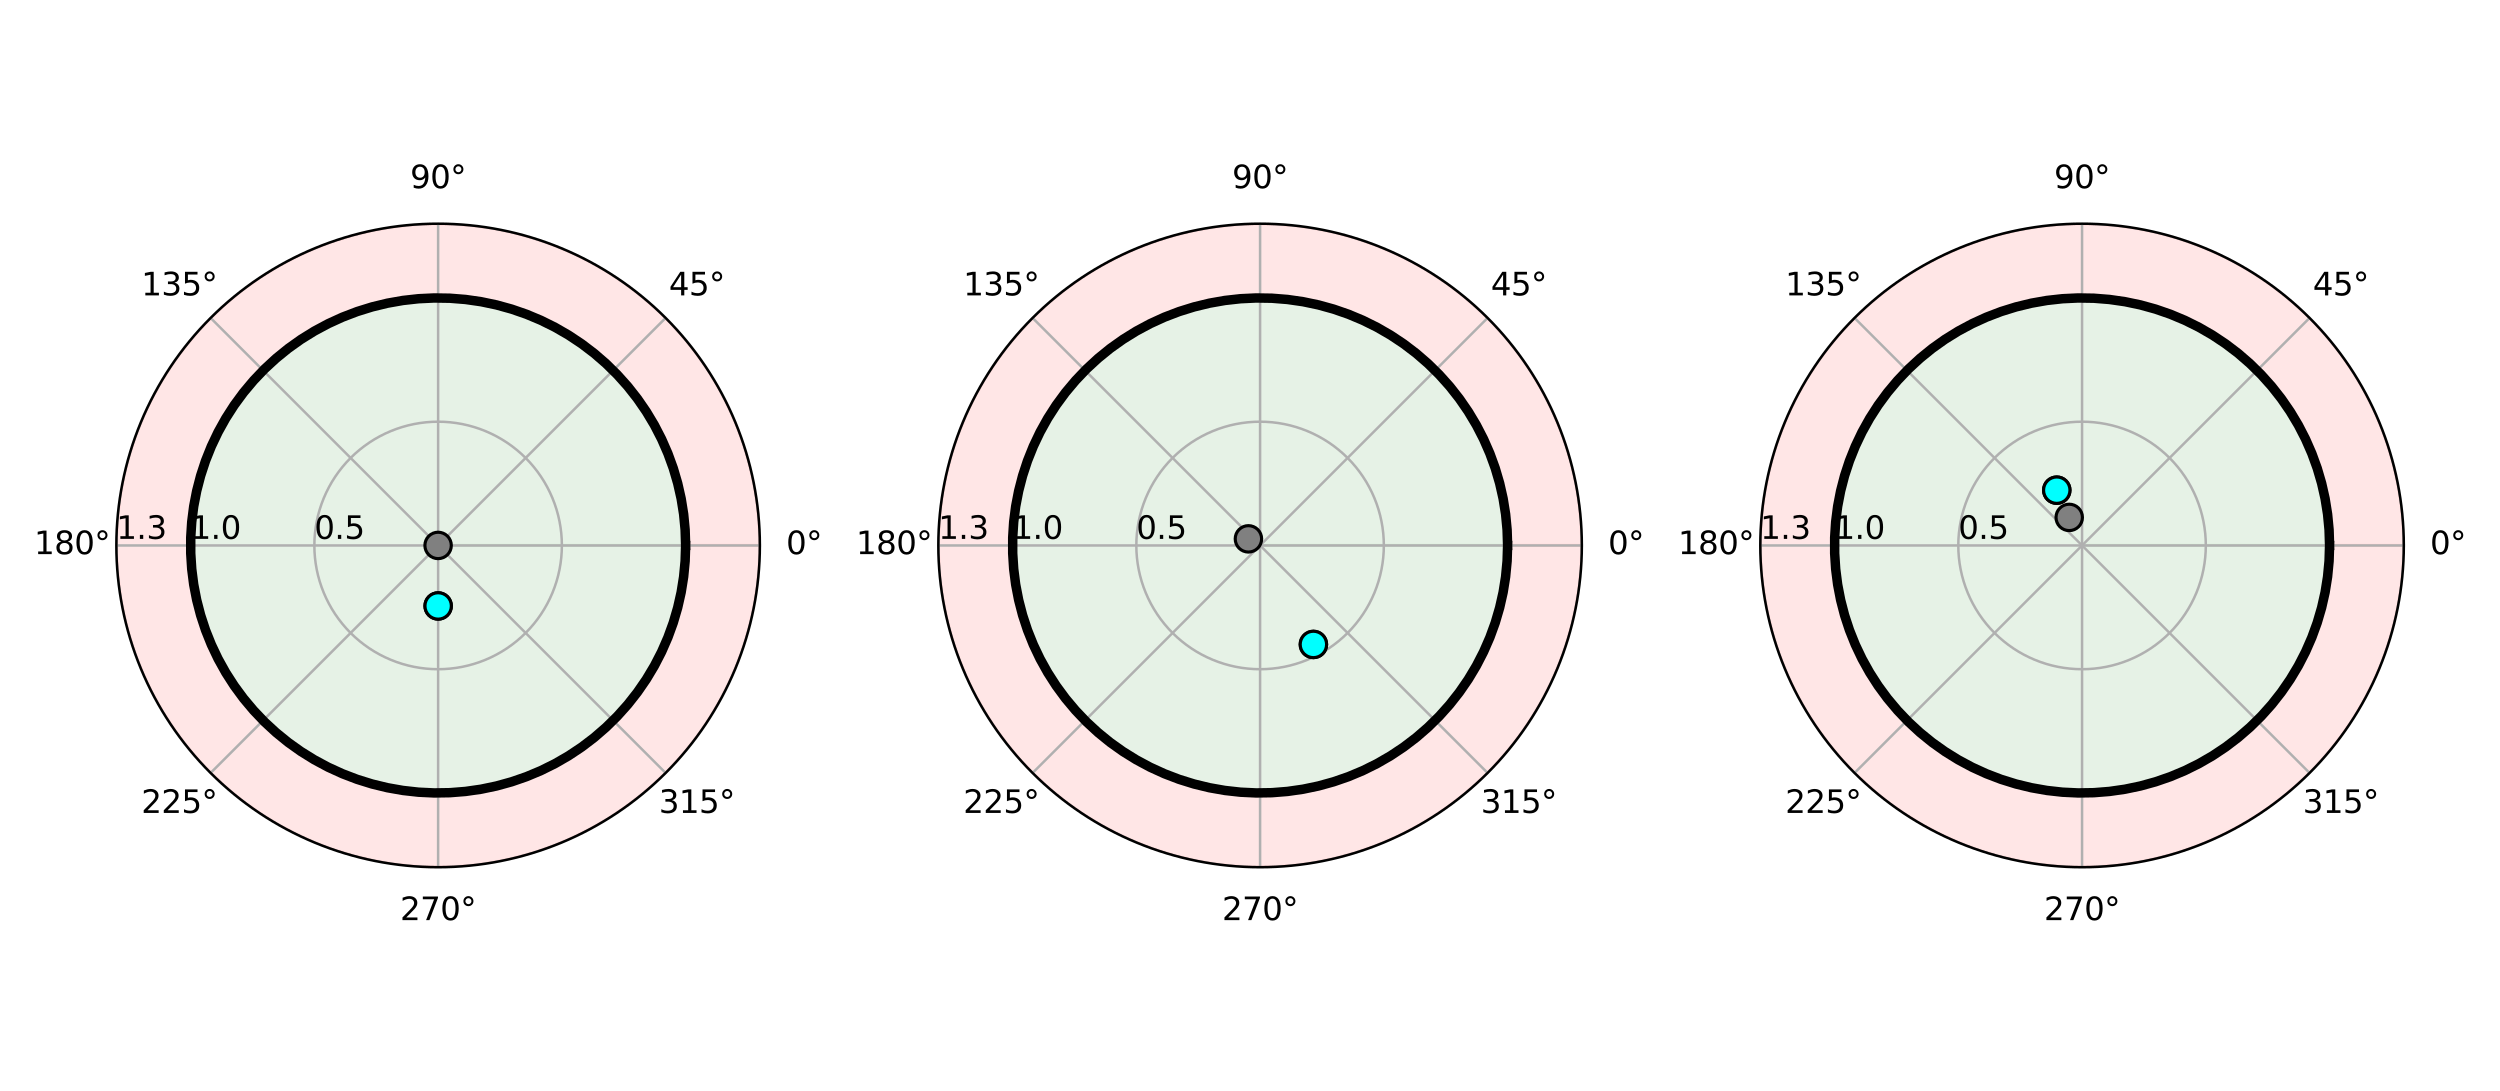 <?xml version="1.0" encoding="utf-8" standalone="no"?>
<!DOCTYPE svg PUBLIC "-//W3C//DTD SVG 1.1//EN"
  "http://www.w3.org/Graphics/SVG/1.1/DTD/svg11.dtd">
<svg xmlns:xlink="http://www.w3.org/1999/xlink" width="792pt" height="345.6pt" viewBox="0 0 792 345.6" xmlns="http://www.w3.org/2000/svg" version="1.1">
 <defs>
  <style type="text/css">*{stroke-linejoin: round; stroke-linecap: butt}</style>
 </defs>
 <g id="figure_1">
  <g id="patch_1">
   <path d="M 0 345.6 
L 792 345.6 
L 792 0 
L 0 0 
z
" style="fill: #ffffff"/>
  </g>
  <g id="axes_1">
   <g id="patch_2">
    <path d="M 240.73 172.8 
C 240.73 159.414 238.093 146.158 232.971 133.791 
C 227.848 121.424 220.339 110.186 210.874 100.721 
C 201.409 91.256 190.171 83.747 177.804 78.624 
C 165.437 73.502 152.181 70.865 138.795 70.865 
C 125.409 70.865 112.153 73.502 99.786 78.624 
C 87.419 83.747 76.181 91.256 66.716 100.721 
C 57.251 110.186 49.742 121.424 44.619 133.791 
C 39.497 146.158 36.86 159.414 36.86 172.8 
C 36.86 186.186 39.497 199.442 44.619 211.809 
C 49.742 224.176 57.251 235.414 66.716 244.879 
C 76.181 254.344 87.419 261.853 99.786 266.976 
C 112.153 272.098 125.409 274.735 138.795 274.735 
C 152.181 274.735 165.437 272.098 177.804 266.976 
C 190.171 261.853 201.409 254.344 210.874 244.879 
C 220.339 235.414 227.848 224.176 232.971 211.809 
C 238.093 199.442 240.73 186.186 240.73 172.8 
M 138.795 172.8 
C 138.795 172.8 138.795 172.8 138.795 172.8 
C 138.795 172.8 138.795 172.8 138.795 172.8 
C 138.795 172.8 138.795 172.8 138.795 172.8 
C 138.795 172.8 138.795 172.8 138.795 172.8 
C 138.795 172.8 138.795 172.8 138.795 172.8 
C 138.795 172.8 138.795 172.8 138.795 172.8 
C 138.795 172.8 138.795 172.8 138.795 172.8 
C 138.795 172.8 138.795 172.8 138.795 172.8 
C 138.795 172.8 138.795 172.8 138.795 172.8 
C 138.795 172.8 138.795 172.8 138.795 172.8 
C 138.795 172.8 138.795 172.8 138.795 172.8 
C 138.795 172.8 138.795 172.8 138.795 172.8 
C 138.795 172.8 138.795 172.8 138.795 172.8 
C 138.795 172.8 138.795 172.8 138.795 172.8 
C 138.795 172.8 138.795 172.8 138.795 172.8 
C 138.795 172.8 138.795 172.8 138.795 172.8 
z
" style="fill: #ffffff"/>
   </g>
   <g id="FillBetweenPolyCollection_1">
    <defs>
     <path id="m962c7bd7aa" d="M 217.207 -172.8 
L 138.795 -172.8 
L 138.795 -172.8 
L 138.795 -172.8 
L 138.795 -172.8 
L 138.795 -172.8 
L 138.795 -172.8 
L 138.795 -172.8 
L 138.795 -172.8 
L 138.795 -172.8 
L 138.795 -172.8 
L 138.795 -172.8 
L 138.795 -172.8 
L 138.795 -172.8 
L 138.795 -172.8 
L 138.795 -172.8 
L 138.795 -172.8 
L 138.795 -172.8 
L 138.795 -172.8 
L 138.795 -172.8 
L 138.795 -172.8 
L 138.795 -172.8 
L 138.795 -172.8 
L 138.795 -172.8 
L 138.795 -172.8 
L 138.795 -172.8 
L 138.795 -172.8 
L 138.795 -172.8 
L 138.795 -172.8 
L 138.795 -172.8 
L 138.795 -172.8 
L 138.795 -172.8 
L 138.795 -172.8 
L 138.795 -172.8 
L 138.795 -172.8 
L 138.795 -172.8 
L 138.795 -172.8 
L 138.795 -172.8 
L 138.795 -172.8 
L 138.795 -172.8 
L 138.795 -172.8 
L 138.795 -172.8 
L 138.795 -172.8 
L 138.795 -172.8 
L 138.795 -172.8 
L 138.795 -172.8 
L 138.795 -172.8 
L 138.795 -172.8 
L 138.795 -172.8 
L 138.795 -172.8 
L 138.795 -172.8 
L 138.795 -172.8 
L 138.795 -172.8 
L 138.795 -172.8 
L 138.795 -172.8 
L 138.795 -172.8 
L 138.795 -172.8 
L 138.795 -172.8 
L 138.795 -172.8 
L 138.795 -172.8 
L 138.795 -172.8 
L 138.795 -172.8 
L 138.795 -172.8 
L 138.795 -172.8 
L 138.795 -172.8 
L 138.795 -172.8 
L 138.795 -172.8 
L 138.795 -172.8 
L 138.795 -172.8 
L 138.795 -172.8 
L 138.795 -172.8 
L 138.795 -172.8 
L 138.795 -172.8 
L 138.795 -172.8 
L 138.795 -172.8 
L 138.795 -172.8 
L 138.795 -172.8 
L 138.795 -172.8 
L 138.795 -172.8 
L 138.795 -172.8 
L 138.795 -172.8 
L 138.795 -172.8 
L 138.795 -172.8 
L 138.795 -172.8 
L 138.795 -172.8 
L 138.795 -172.8 
L 138.795 -172.8 
L 138.795 -172.8 
L 138.795 -172.8 
L 138.795 -172.8 
L 138.795 -172.8 
L 138.795 -172.8 
L 138.795 -172.8 
L 138.795 -172.8 
L 138.795 -172.8 
L 138.795 -172.8 
L 138.795 -172.8 
L 138.795 -172.8 
L 138.795 -172.8 
L 138.795 -172.8 
L 138.795 -172.8 
L 217.207 -172.8 
L 217.207 -172.8 
L 217.049 -167.827 
L 216.576 -162.874 
L 215.79 -157.961 
L 214.693 -153.107 
L 213.292 -148.333 
L 211.59 -143.657 
L 209.595 -139.099 
L 207.315 -134.677 
L 204.759 -130.408 
L 201.937 -126.309 
L 198.862 -122.398 
L 195.544 -118.69 
L 191.998 -115.2 
L 188.238 -111.941 
L 184.278 -108.928 
L 180.136 -106.172 
L 175.827 -103.684 
L 171.368 -101.474 
L 166.779 -99.552 
L 162.077 -97.925 
L 157.281 -96.599 
L 152.411 -95.58 
L 147.486 -94.872 
L 142.526 -94.477 
L 137.551 -94.398 
L 132.581 -94.635 
L 127.636 -95.187 
L 122.736 -96.051 
L 117.9 -97.224 
L 113.149 -98.701 
L 108.501 -100.477 
L 103.975 -102.544 
L 99.589 -104.894 
L 95.361 -107.517 
L 91.308 -110.403 
L 87.446 -113.541 
L 83.791 -116.917 
L 80.358 -120.518 
L 77.159 -124.329 
L 74.209 -128.336 
L 71.519 -132.522 
L 69.1 -136.87 
L 66.962 -141.362 
L 65.112 -145.982 
L 63.56 -150.709 
L 62.31 -155.525 
L 61.368 -160.411 
L 60.739 -165.347 
L 60.423 -170.312 
L 60.423 -175.288 
L 60.739 -180.253 
L 61.368 -185.189 
L 62.31 -190.075 
L 63.56 -194.891 
L 65.112 -199.618 
L 66.962 -204.238 
L 69.1 -208.73 
L 71.519 -213.078 
L 74.209 -217.264 
L 77.159 -221.271 
L 80.358 -225.082 
L 83.791 -228.683 
L 87.446 -232.059 
L 91.308 -235.197 
L 95.361 -238.083 
L 99.589 -240.706 
L 103.975 -243.056 
L 108.501 -245.123 
L 113.149 -246.899 
L 117.9 -248.376 
L 122.736 -249.549 
L 127.636 -250.413 
L 132.581 -250.965 
L 137.551 -251.202 
L 142.526 -251.123 
L 147.486 -250.728 
L 152.411 -250.02 
L 157.281 -249.001 
L 162.077 -247.675 
L 166.779 -246.048 
L 171.368 -244.126 
L 175.827 -241.916 
L 180.136 -239.428 
L 184.278 -236.672 
L 188.238 -233.659 
L 191.998 -230.4 
L 195.544 -226.91 
L 198.862 -223.202 
L 201.937 -219.291 
L 204.759 -215.192 
L 207.315 -210.923 
L 209.595 -206.501 
L 211.59 -201.943 
L 213.292 -197.267 
L 214.693 -192.493 
L 215.79 -187.639 
L 216.576 -182.726 
L 217.049 -177.773 
L 217.207 -172.8 
z
" style="stroke: #008000; stroke-opacity: 0.1"/>
    </defs>
    <g clip-path="url(#p28d09d4da1)">
     <use xlink:href="#m962c7bd7aa" x="0" y="345.6" style="fill: #008000; fill-opacity: 0.1; stroke: #008000; stroke-opacity: 0.1"/>
    </g>
   </g>
   <g id="FillBetweenPolyCollection_2">
    <defs>
     <path id="m07da4fe2ed" d="M 240.73 -172.8 
L 217.207 -172.8 
L 217.049 -177.773 
L 216.576 -182.726 
L 215.79 -187.639 
L 214.693 -192.493 
L 213.292 -197.267 
L 211.59 -201.943 
L 209.595 -206.501 
L 207.315 -210.923 
L 204.759 -215.192 
L 201.937 -219.291 
L 198.862 -223.202 
L 195.544 -226.91 
L 191.998 -230.4 
L 188.238 -233.659 
L 184.278 -236.672 
L 180.136 -239.428 
L 175.827 -241.916 
L 171.368 -244.126 
L 166.779 -246.048 
L 162.077 -247.675 
L 157.281 -249.001 
L 152.411 -250.02 
L 147.486 -250.728 
L 142.526 -251.123 
L 137.551 -251.202 
L 132.581 -250.965 
L 127.636 -250.413 
L 122.736 -249.549 
L 117.9 -248.376 
L 113.149 -246.899 
L 108.501 -245.123 
L 103.975 -243.056 
L 99.589 -240.706 
L 95.361 -238.083 
L 91.308 -235.197 
L 87.446 -232.059 
L 83.791 -228.683 
L 80.358 -225.082 
L 77.159 -221.271 
L 74.209 -217.264 
L 71.519 -213.078 
L 69.1 -208.73 
L 66.962 -204.238 
L 65.112 -199.618 
L 63.56 -194.891 
L 62.31 -190.075 
L 61.368 -185.189 
L 60.739 -180.253 
L 60.423 -175.288 
L 60.423 -170.312 
L 60.739 -165.347 
L 61.368 -160.411 
L 62.31 -155.525 
L 63.56 -150.709 
L 65.112 -145.982 
L 66.962 -141.362 
L 69.1 -136.87 
L 71.519 -132.522 
L 74.209 -128.336 
L 77.159 -124.329 
L 80.358 -120.518 
L 83.791 -116.917 
L 87.446 -113.541 
L 91.308 -110.403 
L 95.361 -107.517 
L 99.589 -104.894 
L 103.975 -102.544 
L 108.501 -100.477 
L 113.149 -98.701 
L 117.9 -97.224 
L 122.736 -96.051 
L 127.636 -95.187 
L 132.581 -94.635 
L 137.551 -94.398 
L 142.526 -94.477 
L 147.486 -94.872 
L 152.411 -95.58 
L 157.281 -96.599 
L 162.077 -97.925 
L 166.779 -99.552 
L 171.368 -101.474 
L 175.827 -103.684 
L 180.136 -106.172 
L 184.278 -108.928 
L 188.238 -111.941 
L 191.998 -115.2 
L 195.544 -118.69 
L 198.862 -122.398 
L 201.937 -126.309 
L 204.759 -130.408 
L 207.315 -134.677 
L 209.595 -139.099 
L 211.59 -143.657 
L 213.292 -148.333 
L 214.693 -153.107 
L 215.79 -157.961 
L 216.576 -162.874 
L 217.049 -167.827 
L 217.207 -172.8 
L 240.73 -172.8 
L 240.73 -172.8 
L 240.525 -166.335 
L 239.91 -159.896 
L 238.888 -153.509 
L 237.463 -147.199 
L 235.64 -140.993 
L 233.428 -134.915 
L 230.835 -128.989 
L 227.871 -123.24 
L 224.548 -117.69 
L 220.88 -112.362 
L 216.882 -107.277 
L 212.569 -102.457 
L 207.959 -97.919 
L 203.07 -93.684 
L 197.923 -89.766 
L 192.538 -86.183 
L 186.936 -82.949 
L 181.14 -80.077 
L 175.174 -77.578 
L 169.062 -75.462 
L 162.827 -73.738 
L 156.496 -72.414 
L 150.093 -71.493 
L 143.645 -70.98 
L 137.178 -70.878 
L 130.717 -71.186 
L 124.288 -71.903 
L 117.918 -73.026 
L 111.632 -74.551 
L 105.455 -76.471 
L 99.413 -78.78 
L 93.529 -81.467 
L 87.828 -84.522 
L 82.331 -87.932 
L 77.062 -91.684 
L 72.042 -95.763 
L 67.29 -100.152 
L 62.826 -104.833 
L 58.669 -109.788 
L 54.834 -114.997 
L 51.336 -120.438 
L 48.192 -126.091 
L 45.411 -131.931 
L 43.007 -137.936 
L 40.989 -144.082 
L 39.365 -150.343 
L 38.14 -156.694 
L 37.322 -163.11 
L 36.911 -169.566 
L 36.911 -176.034 
L 37.322 -182.49 
L 38.14 -188.906 
L 39.365 -195.257 
L 40.989 -201.518 
L 43.007 -207.664 
L 45.411 -213.669 
L 48.192 -219.509 
L 51.336 -225.162 
L 54.834 -230.603 
L 58.669 -235.812 
L 62.826 -240.767 
L 67.29 -245.448 
L 72.042 -249.837 
L 77.062 -253.916 
L 82.331 -257.668 
L 87.828 -261.078 
L 93.529 -264.133 
L 99.413 -266.82 
L 105.455 -269.129 
L 111.632 -271.049 
L 117.918 -272.574 
L 124.288 -273.697 
L 130.717 -274.414 
L 137.178 -274.722 
L 143.645 -274.62 
L 150.093 -274.107 
L 156.496 -273.186 
L 162.827 -271.862 
L 169.062 -270.138 
L 175.174 -268.022 
L 181.14 -265.523 
L 186.936 -262.651 
L 192.538 -259.417 
L 197.923 -255.834 
L 203.07 -251.916 
L 207.959 -247.681 
L 212.569 -243.143 
L 216.882 -238.323 
L 220.88 -233.238 
L 224.548 -227.91 
L 227.871 -222.36 
L 230.835 -216.611 
L 233.428 -210.685 
L 235.64 -204.607 
L 237.463 -198.401 
L 238.888 -192.091 
L 239.91 -185.704 
L 240.525 -179.265 
L 240.73 -172.8 
z
" style="stroke: #ff0000; stroke-opacity: 0.1"/>
    </defs>
    <g clip-path="url(#p28d09d4da1)">
     <use xlink:href="#m07da4fe2ed" x="0" y="345.6" style="fill: #ff0000; fill-opacity: 0.1; stroke: #ff0000; stroke-opacity: 0.1"/>
    </g>
   </g>
   <g id="matplotlib.axis_1">
    <g id="xtick_1">
     <g id="line2d_1">
      <path d="M 138.795 172.8 
L 240.73 172.8 
" clip-path="url(#p28d09d4da1)" style="fill: none; stroke: #b0b0b0; stroke-width: 0.8; stroke-linecap: square"/>
     </g>
     <g id="text_1">
      <!-- 0° -->
      <g transform="translate(249.049 175.559) scale(0.1 -0.1)">
       <defs>
        <path id="DejaVuSans-30" d="M 2034 4250 
Q 1547 4250 1301 3770 
Q 1056 3291 1056 2328 
Q 1056 1369 1301 889 
Q 1547 409 2034 409 
Q 2525 409 2770 889 
Q 3016 1369 3016 2328 
Q 3016 3291 2770 3770 
Q 2525 4250 2034 4250 
z
M 2034 4750 
Q 2819 4750 3233 4129 
Q 3647 3509 3647 2328 
Q 3647 1150 3233 529 
Q 2819 -91 2034 -91 
Q 1250 -91 836 529 
Q 422 1150 422 2328 
Q 422 3509 836 4129 
Q 1250 4750 2034 4750 
z
" transform="scale(0.016)"/>
        <path id="DejaVuSans-b0" d="M 1600 4347 
Q 1350 4347 1178 4173 
Q 1006 4000 1006 3750 
Q 1006 3503 1178 3333 
Q 1350 3163 1600 3163 
Q 1850 3163 2022 3333 
Q 2194 3503 2194 3750 
Q 2194 3997 2020 4172 
Q 1847 4347 1600 4347 
z
M 1600 4750 
Q 1800 4750 1984 4673 
Q 2169 4597 2303 4453 
Q 2447 4313 2519 4134 
Q 2591 3956 2591 3750 
Q 2591 3338 2302 3052 
Q 2013 2766 1594 2766 
Q 1172 2766 890 3047 
Q 609 3328 609 3750 
Q 609 4169 896 4459 
Q 1184 4750 1600 4750 
z
" transform="scale(0.016)"/>
       </defs>
       <use xlink:href="#DejaVuSans-30"/>
       <use xlink:href="#DejaVuSans-b0" transform="translate(63.623 0)"/>
      </g>
     </g>
    </g>
    <g id="xtick_2">
     <g id="line2d_2">
      <path d="M 138.795 172.8 
L 210.874 100.721 
" clip-path="url(#p28d09d4da1)" style="fill: none; stroke: #b0b0b0; stroke-width: 0.8; stroke-linecap: square"/>
     </g>
     <g id="text_2">
      <!-- 45° -->
      <g transform="translate(211.911 93.581) scale(0.1 -0.1)">
       <defs>
        <path id="DejaVuSans-34" d="M 2419 4116 
L 825 1625 
L 2419 1625 
L 2419 4116 
z
M 2253 4666 
L 3047 4666 
L 3047 1625 
L 3713 1625 
L 3713 1100 
L 3047 1100 
L 3047 0 
L 2419 0 
L 2419 1100 
L 313 1100 
L 313 1709 
L 2253 4666 
z
" transform="scale(0.016)"/>
        <path id="DejaVuSans-35" d="M 691 4666 
L 3169 4666 
L 3169 4134 
L 1269 4134 
L 1269 2991 
Q 1406 3038 1543 3061 
Q 1681 3084 1819 3084 
Q 2600 3084 3056 2656 
Q 3513 2228 3513 1497 
Q 3513 744 3044 326 
Q 2575 -91 1722 -91 
Q 1428 -91 1123 -41 
Q 819 9 494 109 
L 494 744 
Q 775 591 1075 516 
Q 1375 441 1709 441 
Q 2250 441 2565 725 
Q 2881 1009 2881 1497 
Q 2881 1984 2565 2268 
Q 2250 2553 1709 2553 
Q 1456 2553 1204 2497 
Q 953 2441 691 2322 
L 691 4666 
z
" transform="scale(0.016)"/>
       </defs>
       <use xlink:href="#DejaVuSans-34"/>
       <use xlink:href="#DejaVuSans-35" transform="translate(63.623 0)"/>
       <use xlink:href="#DejaVuSans-b0" transform="translate(127.246 0)"/>
      </g>
     </g>
    </g>
    <g id="xtick_3">
     <g id="line2d_3">
      <path d="M 138.795 172.8 
L 138.795 70.865 
" clip-path="url(#p28d09d4da1)" style="fill: none; stroke: #b0b0b0; stroke-width: 0.8; stroke-linecap: square"/>
     </g>
     <g id="text_3">
      <!-- 90° -->
      <g transform="translate(129.933 59.624) scale(0.1 -0.1)">
       <defs>
        <path id="DejaVuSans-39" d="M 703 97 
L 703 672 
Q 941 559 1184 500 
Q 1428 441 1663 441 
Q 2288 441 2617 861 
Q 2947 1281 2994 2138 
Q 2813 1869 2534 1725 
Q 2256 1581 1919 1581 
Q 1219 1581 811 2004 
Q 403 2428 403 3163 
Q 403 3881 828 4315 
Q 1253 4750 1959 4750 
Q 2769 4750 3195 4129 
Q 3622 3509 3622 2328 
Q 3622 1225 3098 567 
Q 2575 -91 1691 -91 
Q 1453 -91 1209 -44 
Q 966 3 703 97 
z
M 1959 2075 
Q 2384 2075 2632 2365 
Q 2881 2656 2881 3163 
Q 2881 3666 2632 3958 
Q 2384 4250 1959 4250 
Q 1534 4250 1286 3958 
Q 1038 3666 1038 3163 
Q 1038 2656 1286 2365 
Q 1534 2075 1959 2075 
z
" transform="scale(0.016)"/>
       </defs>
       <use xlink:href="#DejaVuSans-39"/>
       <use xlink:href="#DejaVuSans-30" transform="translate(63.623 0)"/>
       <use xlink:href="#DejaVuSans-b0" transform="translate(127.246 0)"/>
      </g>
     </g>
    </g>
    <g id="xtick_4">
     <g id="line2d_4">
      <path d="M 138.795 172.8 
L 66.716 100.721 
" clip-path="url(#p28d09d4da1)" style="fill: none; stroke: #b0b0b0; stroke-width: 0.8; stroke-linecap: square"/>
     </g>
     <g id="text_4">
      <!-- 135° -->
      <g transform="translate(44.773 93.581) scale(0.1 -0.1)">
       <defs>
        <path id="DejaVuSans-31" d="M 794 531 
L 1825 531 
L 1825 4091 
L 703 3866 
L 703 4441 
L 1819 4666 
L 2450 4666 
L 2450 531 
L 3481 531 
L 3481 0 
L 794 0 
L 794 531 
z
" transform="scale(0.016)"/>
        <path id="DejaVuSans-33" d="M 2597 2516 
Q 3050 2419 3304 2112 
Q 3559 1806 3559 1356 
Q 3559 666 3084 287 
Q 2609 -91 1734 -91 
Q 1441 -91 1130 -33 
Q 819 25 488 141 
L 488 750 
Q 750 597 1062 519 
Q 1375 441 1716 441 
Q 2309 441 2620 675 
Q 2931 909 2931 1356 
Q 2931 1769 2642 2001 
Q 2353 2234 1838 2234 
L 1294 2234 
L 1294 2753 
L 1863 2753 
Q 2328 2753 2575 2939 
Q 2822 3125 2822 3475 
Q 2822 3834 2567 4026 
Q 2313 4219 1838 4219 
Q 1578 4219 1281 4162 
Q 984 4106 628 3988 
L 628 4550 
Q 988 4650 1302 4700 
Q 1616 4750 1894 4750 
Q 2613 4750 3031 4423 
Q 3450 4097 3450 3541 
Q 3450 3153 3228 2886 
Q 3006 2619 2597 2516 
z
" transform="scale(0.016)"/>
       </defs>
       <use xlink:href="#DejaVuSans-31"/>
       <use xlink:href="#DejaVuSans-33" transform="translate(63.623 0)"/>
       <use xlink:href="#DejaVuSans-35" transform="translate(127.246 0)"/>
       <use xlink:href="#DejaVuSans-b0" transform="translate(190.869 0)"/>
      </g>
     </g>
    </g>
    <g id="xtick_5">
     <g id="line2d_5">
      <path d="M 138.795 172.8 
L 36.86 172.8 
" clip-path="url(#p28d09d4da1)" style="fill: none; stroke: #b0b0b0; stroke-width: 0.8; stroke-linecap: square"/>
     </g>
     <g id="text_5">
      <!-- 180° -->
      <g transform="translate(10.816 175.559) scale(0.1 -0.1)">
       <defs>
        <path id="DejaVuSans-38" d="M 2034 2216 
Q 1584 2216 1326 1975 
Q 1069 1734 1069 1313 
Q 1069 891 1326 650 
Q 1584 409 2034 409 
Q 2484 409 2743 651 
Q 3003 894 3003 1313 
Q 3003 1734 2745 1975 
Q 2488 2216 2034 2216 
z
M 1403 2484 
Q 997 2584 770 2862 
Q 544 3141 544 3541 
Q 544 4100 942 4425 
Q 1341 4750 2034 4750 
Q 2731 4750 3128 4425 
Q 3525 4100 3525 3541 
Q 3525 3141 3298 2862 
Q 3072 2584 2669 2484 
Q 3125 2378 3379 2068 
Q 3634 1759 3634 1313 
Q 3634 634 3220 271 
Q 2806 -91 2034 -91 
Q 1263 -91 848 271 
Q 434 634 434 1313 
Q 434 1759 690 2068 
Q 947 2378 1403 2484 
z
M 1172 3481 
Q 1172 3119 1398 2916 
Q 1625 2713 2034 2713 
Q 2441 2713 2670 2916 
Q 2900 3119 2900 3481 
Q 2900 3844 2670 4047 
Q 2441 4250 2034 4250 
Q 1625 4250 1398 4047 
Q 1172 3844 1172 3481 
z
" transform="scale(0.016)"/>
       </defs>
       <use xlink:href="#DejaVuSans-31"/>
       <use xlink:href="#DejaVuSans-38" transform="translate(63.623 0)"/>
       <use xlink:href="#DejaVuSans-30" transform="translate(127.246 0)"/>
       <use xlink:href="#DejaVuSans-b0" transform="translate(190.869 0)"/>
      </g>
     </g>
    </g>
    <g id="xtick_6">
     <g id="line2d_6">
      <path d="M 138.795 172.8 
L 66.716 244.879 
" clip-path="url(#p28d09d4da1)" style="fill: none; stroke: #b0b0b0; stroke-width: 0.8; stroke-linecap: square"/>
     </g>
     <g id="text_6">
      <!-- 225° -->
      <g transform="translate(44.773 257.538) scale(0.1 -0.1)">
       <defs>
        <path id="DejaVuSans-32" d="M 1228 531 
L 3431 531 
L 3431 0 
L 469 0 
L 469 531 
Q 828 903 1448 1529 
Q 2069 2156 2228 2338 
Q 2531 2678 2651 2914 
Q 2772 3150 2772 3378 
Q 2772 3750 2511 3984 
Q 2250 4219 1831 4219 
Q 1534 4219 1204 4116 
Q 875 4013 500 3803 
L 500 4441 
Q 881 4594 1212 4672 
Q 1544 4750 1819 4750 
Q 2544 4750 2975 4387 
Q 3406 4025 3406 3419 
Q 3406 3131 3298 2873 
Q 3191 2616 2906 2266 
Q 2828 2175 2409 1742 
Q 1991 1309 1228 531 
z
" transform="scale(0.016)"/>
       </defs>
       <use xlink:href="#DejaVuSans-32"/>
       <use xlink:href="#DejaVuSans-32" transform="translate(63.623 0)"/>
       <use xlink:href="#DejaVuSans-35" transform="translate(127.246 0)"/>
       <use xlink:href="#DejaVuSans-b0" transform="translate(190.869 0)"/>
      </g>
     </g>
    </g>
    <g id="xtick_7">
     <g id="line2d_7">
      <path d="M 138.795 172.8 
L 138.795 274.735 
" clip-path="url(#p28d09d4da1)" style="fill: none; stroke: #b0b0b0; stroke-width: 0.8; stroke-linecap: square"/>
     </g>
     <g id="text_7">
      <!-- 270° -->
      <g transform="translate(126.751 291.494) scale(0.1 -0.1)">
       <defs>
        <path id="DejaVuSans-37" d="M 525 4666 
L 3525 4666 
L 3525 4397 
L 1831 0 
L 1172 0 
L 2766 4134 
L 525 4134 
L 525 4666 
z
" transform="scale(0.016)"/>
       </defs>
       <use xlink:href="#DejaVuSans-32"/>
       <use xlink:href="#DejaVuSans-37" transform="translate(63.623 0)"/>
       <use xlink:href="#DejaVuSans-30" transform="translate(127.246 0)"/>
       <use xlink:href="#DejaVuSans-b0" transform="translate(190.869 0)"/>
      </g>
     </g>
    </g>
    <g id="xtick_8">
     <g id="line2d_8">
      <path d="M 138.795 172.8 
L 210.874 244.879 
" clip-path="url(#p28d09d4da1)" style="fill: none; stroke: #b0b0b0; stroke-width: 0.8; stroke-linecap: square"/>
     </g>
     <g id="text_8">
      <!-- 315° -->
      <g transform="translate(208.73 257.538) scale(0.1 -0.1)">
       <use xlink:href="#DejaVuSans-33"/>
       <use xlink:href="#DejaVuSans-31" transform="translate(63.623 0)"/>
       <use xlink:href="#DejaVuSans-35" transform="translate(127.246 0)"/>
       <use xlink:href="#DejaVuSans-b0" transform="translate(190.869 0)"/>
      </g>
     </g>
    </g>
   </g>
   <g id="matplotlib.axis_2">
    <g id="ytick_1">
     <g id="line2d_9">
      <path d="M 178.001 172.8 
C 178.001 167.652 176.987 162.553 175.016 157.797 
C 173.046 153.04 170.158 148.718 166.518 145.077 
C 162.877 141.437 158.555 138.549 153.798 136.579 
C 149.042 134.608 143.943 133.594 138.795 133.594 
C 133.647 133.594 128.548 134.608 123.792 136.579 
C 119.035 138.549 114.713 141.437 111.072 145.077 
C 107.432 148.718 104.544 153.04 102.574 157.797 
C 100.603 162.553 99.589 167.652 99.589 172.8 
C 99.589 177.948 100.603 183.047 102.574 187.803 
C 104.544 192.56 107.432 196.882 111.072 200.523 
C 114.713 204.163 119.035 207.051 123.792 209.021 
C 128.548 210.992 133.647 212.006 138.795 212.006 
C 143.943 212.006 149.042 210.992 153.798 209.021 
C 158.555 207.051 162.877 204.163 166.518 200.523 
C 170.158 196.882 173.046 192.56 175.016 187.803 
C 176.987 183.047 178.001 177.948 178.001 172.8 
" clip-path="url(#p28d09d4da1)" style="fill: none; stroke: #b0b0b0; stroke-width: 0.8; stroke-linecap: square"/>
     </g>
     <g id="text_9">
      <!-- 0.5 -->
      <g transform="translate(99.589 170.72) scale(0.1 -0.1)">
       <defs>
        <path id="DejaVuSans-2e" d="M 684 794 
L 1344 794 
L 1344 0 
L 684 0 
L 684 794 
z
" transform="scale(0.016)"/>
       </defs>
       <use xlink:href="#DejaVuSans-30"/>
       <use xlink:href="#DejaVuSans-2e" transform="translate(63.623 0)"/>
       <use xlink:href="#DejaVuSans-35" transform="translate(95.41 0)"/>
      </g>
     </g>
    </g>
    <g id="ytick_2">
     <g id="line2d_10">
      <path d="M 217.207 172.8 
C 217.207 162.503 215.178 152.306 211.238 142.793 
C 207.297 133.28 201.521 124.636 194.24 117.355 
C 186.959 110.074 178.315 104.298 168.802 100.357 
C 159.289 96.417 149.092 94.388 138.795 94.388 
C 128.498 94.388 118.301 96.417 108.788 100.357 
C 99.275 104.298 90.631 110.074 83.35 117.355 
C 76.069 124.636 70.293 133.28 66.352 142.793 
C 62.412 152.306 60.383 162.503 60.383 172.8 
C 60.383 183.097 62.412 193.294 66.352 202.807 
C 70.293 212.32 76.069 220.964 83.35 228.245 
C 90.631 235.526 99.275 241.302 108.788 245.243 
C 118.301 249.183 128.498 251.212 138.795 251.212 
C 149.092 251.212 159.289 249.183 168.802 245.243 
C 178.315 241.302 186.959 235.526 194.24 228.245 
C 201.521 220.964 207.297 212.32 211.238 202.807 
C 215.178 193.294 217.207 183.097 217.207 172.8 
" clip-path="url(#p28d09d4da1)" style="fill: none; stroke: #b0b0b0; stroke-width: 0.8; stroke-linecap: square"/>
     </g>
     <g id="text_10">
      <!-- 1.0 -->
      <g transform="translate(60.383 170.72) scale(0.1 -0.1)">
       <use xlink:href="#DejaVuSans-31"/>
       <use xlink:href="#DejaVuSans-2e" transform="translate(63.623 0)"/>
       <use xlink:href="#DejaVuSans-30" transform="translate(95.41 0)"/>
      </g>
     </g>
    </g>
    <g id="ytick_3">
     <g id="line2d_11">
      <path d="M 240.73 172.8 
C 240.73 159.414 238.093 146.158 232.971 133.791 
C 227.848 121.424 220.339 110.186 210.874 100.721 
C 201.409 91.256 190.171 83.747 177.804 78.624 
C 165.437 73.502 152.181 70.865 138.795 70.865 
C 125.409 70.865 112.153 73.502 99.786 78.624 
C 87.419 83.747 76.181 91.256 66.716 100.721 
C 57.251 110.186 49.742 121.424 44.619 133.791 
C 39.497 146.158 36.86 159.414 36.86 172.8 
C 36.86 186.186 39.497 199.442 44.619 211.809 
C 49.742 224.176 57.251 235.414 66.716 244.879 
C 76.181 254.344 87.419 261.853 99.786 266.976 
C 112.153 272.098 125.409 274.735 138.795 274.735 
C 152.181 274.735 165.437 272.098 177.804 266.976 
C 190.171 261.853 201.409 254.344 210.874 244.879 
C 220.339 235.414 227.848 224.176 232.971 211.809 
C 238.093 199.442 240.73 186.186 240.73 172.8 
" clip-path="url(#p28d09d4da1)" style="fill: none; stroke: #b0b0b0; stroke-width: 0.8; stroke-linecap: square"/>
     </g>
     <g id="text_11">
      <!-- 1.3 -->
      <g transform="translate(36.86 170.72) scale(0.1 -0.1)">
       <use xlink:href="#DejaVuSans-31"/>
       <use xlink:href="#DejaVuSans-2e" transform="translate(63.623 0)"/>
       <use xlink:href="#DejaVuSans-33" transform="translate(95.41 0)"/>
      </g>
     </g>
    </g>
   </g>
   <g id="patch_3">
    <path d="M 240.73 172.8 
C 240.73 159.414 238.093 146.158 232.971 133.791 
C 227.848 121.424 220.339 110.186 210.874 100.721 
C 201.409 91.256 190.171 83.747 177.804 78.624 
C 165.437 73.502 152.181 70.865 138.795 70.865 
C 125.409 70.865 112.153 73.502 99.786 78.624 
C 87.419 83.747 76.181 91.256 66.716 100.721 
C 57.251 110.186 49.742 121.424 44.619 133.791 
C 39.497 146.158 36.86 159.414 36.86 172.8 
C 36.86 186.186 39.497 199.442 44.619 211.809 
C 49.742 224.176 57.251 235.414 66.716 244.879 
C 76.181 254.344 87.419 261.853 99.786 266.976 
C 112.153 272.098 125.409 274.735 138.795 274.735 
C 152.181 274.735 165.437 272.098 177.804 266.976 
C 190.171 261.853 201.409 254.344 210.874 244.879 
C 220.339 235.414 227.848 224.176 232.971 211.809 
C 238.093 199.442 240.73 186.186 240.73 172.8 
" style="fill: none; stroke: #000000; stroke-width: 0.8; stroke-linejoin: miter; stroke-linecap: square"/>
   </g>
   <g id="line2d_12">
    <path d="M 217.207 172.8 
L 217.049 167.827 
L 216.576 162.874 
L 215.79 157.961 
L 214.693 153.107 
L 213.292 148.333 
L 211.59 143.657 
L 209.595 139.099 
L 207.315 134.677 
L 204.759 130.408 
L 201.937 126.309 
L 198.862 122.398 
L 195.544 118.69 
L 191.998 115.2 
L 188.238 111.941 
L 184.278 108.928 
L 180.136 106.172 
L 175.827 103.684 
L 171.368 101.474 
L 166.779 99.552 
L 162.077 97.925 
L 157.281 96.599 
L 152.411 95.58 
L 147.486 94.872 
L 142.526 94.477 
L 137.551 94.398 
L 132.581 94.635 
L 127.636 95.187 
L 122.736 96.051 
L 117.9 97.224 
L 113.149 98.701 
L 108.501 100.477 
L 103.975 102.544 
L 99.589 104.894 
L 95.361 107.517 
L 91.308 110.403 
L 87.446 113.541 
L 83.791 116.917 
L 80.358 120.518 
L 77.159 124.329 
L 74.209 128.336 
L 71.519 132.522 
L 69.1 136.87 
L 66.962 141.362 
L 65.112 145.982 
L 63.56 150.709 
L 62.31 155.525 
L 61.368 160.411 
L 60.739 165.347 
L 60.423 170.312 
L 60.423 175.288 
L 60.739 180.253 
L 61.368 185.189 
L 62.31 190.075 
L 63.56 194.891 
L 65.112 199.618 
L 66.962 204.238 
L 69.1 208.73 
L 71.519 213.078 
L 74.209 217.264 
L 77.159 221.271 
L 80.358 225.082 
L 83.791 228.683 
L 87.446 232.059 
L 91.308 235.197 
L 95.361 238.083 
L 99.589 240.706 
L 103.975 243.056 
L 108.501 245.123 
L 113.149 246.899 
L 117.9 248.376 
L 122.736 249.549 
L 127.636 250.413 
L 132.581 250.965 
L 137.551 251.202 
L 142.526 251.123 
L 147.486 250.728 
L 152.411 250.02 
L 157.281 249.001 
L 162.077 247.675 
L 166.779 246.048 
L 171.368 244.126 
L 175.827 241.916 
L 180.136 239.428 
L 184.278 236.672 
L 188.238 233.659 
L 191.998 230.4 
L 195.544 226.91 
L 198.862 223.202 
L 201.937 219.291 
L 204.759 215.192 
L 207.315 210.923 
L 209.595 206.501 
L 211.59 201.943 
L 213.292 197.267 
L 214.693 192.493 
L 215.79 187.639 
L 216.576 182.726 
L 217.049 177.773 
L 217.207 172.8 
" clip-path="url(#p28d09d4da1)" style="fill: none; stroke: #000000; stroke-width: 3; stroke-linecap: square"/>
   </g>
   <g id="PathCollection_1">
    <defs>
     <path id="mf55aa1118a" d="M 0 4.183 
C 1.109 4.183 2.174 3.743 2.958 2.958 
C 3.743 2.174 4.183 1.109 4.183 0 
C 4.183 -1.109 3.743 -2.174 2.958 -2.958 
C 2.174 -3.743 1.109 -4.183 0 -4.183 
C -1.109 -4.183 -2.174 -3.743 -2.958 -2.958 
C -3.743 -2.174 -4.183 -1.109 -4.183 0 
C -4.183 1.109 -3.743 2.174 -2.958 2.958 
C -2.174 3.743 -1.109 4.183 0 4.183 
z
" style="stroke: #000000"/>
    </defs>
    <g clip-path="url(#p28d09d4da1)">
     <use xlink:href="#mf55aa1118a" x="138.791" y="172.793" style="fill: #808080; stroke: #000000"/>
    </g>
   </g>
   <g id="PathCollection_2">
    <g clip-path="url(#p28d09d4da1)">
     <use xlink:href="#mf55aa1118a" x="139.166" y="1135.525" style="fill: #808080; stroke: #000000"/>
    </g>
   </g>
   <g id="PathCollection_3">
    <g clip-path="url(#p28d09d4da1)">
     <use xlink:href="#mf55aa1118a" x="138.807" y="191.966" style="fill: #808080; stroke: #000000"/>
    </g>
   </g>
   <g id="PathCollection_4">
    <defs>
     <path id="m0c83acdfe0" d="M 0 4.183 
C 1.109 4.183 2.174 3.743 2.958 2.958 
C 3.743 2.174 4.183 1.109 4.183 0 
C 4.183 -1.109 3.743 -2.174 2.958 -2.958 
C 2.174 -3.743 1.109 -4.183 0 -4.183 
C -1.109 -4.183 -2.174 -3.743 -2.958 -2.958 
C -3.743 -2.174 -4.183 -1.109 -4.183 0 
C -4.183 1.109 -3.743 2.174 -2.958 2.958 
C -2.174 3.743 -1.109 4.183 0 4.183 
z
" style="stroke: #000000"/>
    </defs>
    <g clip-path="url(#p28d09d4da1)">
     <use xlink:href="#m0c83acdfe0" x="138.807" y="191.966" style="fill: #00ffff; stroke: #000000"/>
    </g>
   </g>
  </g>
  <g id="axes_2">
   <g id="patch_4">
    <path d="M 501.13 172.8 
C 501.13 159.414 498.493 146.158 493.371 133.791 
C 488.248 121.424 480.739 110.186 471.274 100.721 
C 461.809 91.256 450.571 83.747 438.204 78.624 
C 425.837 73.502 412.581 70.865 399.195 70.865 
C 385.809 70.865 372.553 73.502 360.186 78.624 
C 347.819 83.747 336.581 91.256 327.116 100.721 
C 317.651 110.186 310.142 121.424 305.019 133.791 
C 299.897 146.158 297.26 159.414 297.26 172.8 
C 297.26 186.186 299.897 199.442 305.019 211.809 
C 310.142 224.176 317.651 235.414 327.116 244.879 
C 336.581 254.344 347.819 261.853 360.186 266.976 
C 372.553 272.098 385.809 274.735 399.195 274.735 
C 412.581 274.735 425.837 272.098 438.204 266.976 
C 450.571 261.853 461.809 254.344 471.274 244.879 
C 480.739 235.414 488.248 224.176 493.371 211.809 
C 498.493 199.442 501.13 186.186 501.13 172.8 
M 399.195 172.8 
C 399.195 172.8 399.195 172.8 399.195 172.8 
C 399.195 172.8 399.195 172.8 399.195 172.8 
C 399.195 172.8 399.195 172.8 399.195 172.8 
C 399.195 172.8 399.195 172.8 399.195 172.8 
C 399.195 172.8 399.195 172.8 399.195 172.8 
C 399.195 172.8 399.195 172.8 399.195 172.8 
C 399.195 172.8 399.195 172.8 399.195 172.8 
C 399.195 172.8 399.195 172.8 399.195 172.8 
C 399.195 172.8 399.195 172.8 399.195 172.8 
C 399.195 172.8 399.195 172.8 399.195 172.8 
C 399.195 172.8 399.195 172.8 399.195 172.8 
C 399.195 172.8 399.195 172.8 399.195 172.8 
C 399.195 172.8 399.195 172.8 399.195 172.8 
C 399.195 172.8 399.195 172.8 399.195 172.8 
C 399.195 172.8 399.195 172.8 399.195 172.8 
C 399.195 172.8 399.195 172.8 399.195 172.8 
z
" style="fill: #ffffff"/>
   </g>
   <g id="FillBetweenPolyCollection_3">
    <defs>
     <path id="mc814a47dde" d="M 477.607 -172.8 
L 399.195 -172.8 
L 399.195 -172.8 
L 399.195 -172.8 
L 399.195 -172.8 
L 399.195 -172.8 
L 399.195 -172.8 
L 399.195 -172.8 
L 399.195 -172.8 
L 399.195 -172.8 
L 399.195 -172.8 
L 399.195 -172.8 
L 399.195 -172.8 
L 399.195 -172.8 
L 399.195 -172.8 
L 399.195 -172.8 
L 399.195 -172.8 
L 399.195 -172.8 
L 399.195 -172.8 
L 399.195 -172.8 
L 399.195 -172.8 
L 399.195 -172.8 
L 399.195 -172.8 
L 399.195 -172.8 
L 399.195 -172.8 
L 399.195 -172.8 
L 399.195 -172.8 
L 399.195 -172.8 
L 399.195 -172.8 
L 399.195 -172.8 
L 399.195 -172.8 
L 399.195 -172.8 
L 399.195 -172.8 
L 399.195 -172.8 
L 399.195 -172.8 
L 399.195 -172.8 
L 399.195 -172.8 
L 399.195 -172.8 
L 399.195 -172.8 
L 399.195 -172.8 
L 399.195 -172.8 
L 399.195 -172.8 
L 399.195 -172.8 
L 399.195 -172.8 
L 399.195 -172.8 
L 399.195 -172.8 
L 399.195 -172.8 
L 399.195 -172.8 
L 399.195 -172.8 
L 399.195 -172.8 
L 399.195 -172.8 
L 399.195 -172.8 
L 399.195 -172.8 
L 399.195 -172.8 
L 399.195 -172.8 
L 399.195 -172.8 
L 399.195 -172.8 
L 399.195 -172.8 
L 399.195 -172.8 
L 399.195 -172.8 
L 399.195 -172.8 
L 399.195 -172.8 
L 399.195 -172.8 
L 399.195 -172.8 
L 399.195 -172.8 
L 399.195 -172.8 
L 399.195 -172.8 
L 399.195 -172.8 
L 399.195 -172.8 
L 399.195 -172.8 
L 399.195 -172.8 
L 399.195 -172.8 
L 399.195 -172.8 
L 399.195 -172.8 
L 399.195 -172.8 
L 399.195 -172.8 
L 399.195 -172.8 
L 399.195 -172.8 
L 399.195 -172.8 
L 399.195 -172.8 
L 399.195 -172.8 
L 399.195 -172.8 
L 399.195 -172.8 
L 399.195 -172.8 
L 399.195 -172.8 
L 399.195 -172.8 
L 399.195 -172.8 
L 399.195 -172.8 
L 399.195 -172.8 
L 399.195 -172.8 
L 399.195 -172.8 
L 399.195 -172.8 
L 399.195 -172.8 
L 399.195 -172.8 
L 399.195 -172.8 
L 399.195 -172.8 
L 399.195 -172.8 
L 399.195 -172.8 
L 399.195 -172.8 
L 399.195 -172.8 
L 399.195 -172.8 
L 477.607 -172.8 
L 477.607 -172.8 
L 477.449 -167.827 
L 476.976 -162.874 
L 476.19 -157.961 
L 475.093 -153.107 
L 473.692 -148.333 
L 471.99 -143.657 
L 469.995 -139.099 
L 467.715 -134.677 
L 465.159 -130.408 
L 462.337 -126.309 
L 459.262 -122.398 
L 455.944 -118.69 
L 452.398 -115.2 
L 448.638 -111.941 
L 444.678 -108.928 
L 440.536 -106.172 
L 436.227 -103.684 
L 431.768 -101.474 
L 427.179 -99.552 
L 422.477 -97.925 
L 417.681 -96.599 
L 412.811 -95.58 
L 407.886 -94.872 
L 402.926 -94.477 
L 397.951 -94.398 
L 392.981 -94.635 
L 388.036 -95.187 
L 383.136 -96.051 
L 378.3 -97.224 
L 373.549 -98.701 
L 368.901 -100.477 
L 364.375 -102.544 
L 359.989 -104.894 
L 355.761 -107.517 
L 351.708 -110.403 
L 347.846 -113.541 
L 344.191 -116.917 
L 340.758 -120.518 
L 337.559 -124.329 
L 334.609 -128.336 
L 331.919 -132.522 
L 329.5 -136.87 
L 327.362 -141.362 
L 325.512 -145.982 
L 323.96 -150.709 
L 322.71 -155.525 
L 321.768 -160.411 
L 321.139 -165.347 
L 320.823 -170.312 
L 320.823 -175.288 
L 321.139 -180.253 
L 321.768 -185.189 
L 322.71 -190.075 
L 323.96 -194.891 
L 325.512 -199.618 
L 327.362 -204.238 
L 329.5 -208.73 
L 331.919 -213.078 
L 334.609 -217.264 
L 337.559 -221.271 
L 340.758 -225.082 
L 344.191 -228.683 
L 347.846 -232.059 
L 351.708 -235.197 
L 355.761 -238.083 
L 359.989 -240.706 
L 364.375 -243.056 
L 368.901 -245.123 
L 373.549 -246.899 
L 378.3 -248.376 
L 383.136 -249.549 
L 388.036 -250.413 
L 392.981 -250.965 
L 397.951 -251.202 
L 402.926 -251.123 
L 407.886 -250.728 
L 412.811 -250.02 
L 417.681 -249.001 
L 422.477 -247.675 
L 427.179 -246.048 
L 431.768 -244.126 
L 436.227 -241.916 
L 440.536 -239.428 
L 444.678 -236.672 
L 448.638 -233.659 
L 452.398 -230.4 
L 455.944 -226.91 
L 459.262 -223.202 
L 462.337 -219.291 
L 465.159 -215.192 
L 467.715 -210.923 
L 469.995 -206.501 
L 471.99 -201.943 
L 473.692 -197.267 
L 475.093 -192.493 
L 476.19 -187.639 
L 476.976 -182.726 
L 477.449 -177.773 
L 477.607 -172.8 
z
" style="stroke: #008000; stroke-opacity: 0.1"/>
    </defs>
    <g clip-path="url(#pc55e7332c5)">
     <use xlink:href="#mc814a47dde" x="0" y="345.6" style="fill: #008000; fill-opacity: 0.1; stroke: #008000; stroke-opacity: 0.1"/>
    </g>
   </g>
   <g id="FillBetweenPolyCollection_4">
    <defs>
     <path id="ma1b1c51b82" d="M 501.13 -172.8 
L 477.607 -172.8 
L 477.449 -177.773 
L 476.976 -182.726 
L 476.19 -187.639 
L 475.093 -192.493 
L 473.692 -197.267 
L 471.99 -201.943 
L 469.995 -206.501 
L 467.715 -210.923 
L 465.159 -215.192 
L 462.337 -219.291 
L 459.262 -223.202 
L 455.944 -226.91 
L 452.398 -230.4 
L 448.638 -233.659 
L 444.678 -236.672 
L 440.536 -239.428 
L 436.227 -241.916 
L 431.768 -244.126 
L 427.179 -246.048 
L 422.477 -247.675 
L 417.681 -249.001 
L 412.811 -250.02 
L 407.886 -250.728 
L 402.926 -251.123 
L 397.951 -251.202 
L 392.981 -250.965 
L 388.036 -250.413 
L 383.136 -249.549 
L 378.3 -248.376 
L 373.549 -246.899 
L 368.901 -245.123 
L 364.375 -243.056 
L 359.989 -240.706 
L 355.761 -238.083 
L 351.708 -235.197 
L 347.846 -232.059 
L 344.191 -228.683 
L 340.758 -225.082 
L 337.559 -221.271 
L 334.609 -217.264 
L 331.919 -213.078 
L 329.5 -208.73 
L 327.362 -204.238 
L 325.512 -199.618 
L 323.96 -194.891 
L 322.71 -190.075 
L 321.768 -185.189 
L 321.139 -180.253 
L 320.823 -175.288 
L 320.823 -170.312 
L 321.139 -165.347 
L 321.768 -160.411 
L 322.71 -155.525 
L 323.96 -150.709 
L 325.512 -145.982 
L 327.362 -141.362 
L 329.5 -136.87 
L 331.919 -132.522 
L 334.609 -128.336 
L 337.559 -124.329 
L 340.758 -120.518 
L 344.191 -116.917 
L 347.846 -113.541 
L 351.708 -110.403 
L 355.761 -107.517 
L 359.989 -104.894 
L 364.375 -102.544 
L 368.901 -100.477 
L 373.549 -98.701 
L 378.3 -97.224 
L 383.136 -96.051 
L 388.036 -95.187 
L 392.981 -94.635 
L 397.951 -94.398 
L 402.926 -94.477 
L 407.886 -94.872 
L 412.811 -95.58 
L 417.681 -96.599 
L 422.477 -97.925 
L 427.179 -99.552 
L 431.768 -101.474 
L 436.227 -103.684 
L 440.536 -106.172 
L 444.678 -108.928 
L 448.638 -111.941 
L 452.398 -115.2 
L 455.944 -118.69 
L 459.262 -122.398 
L 462.337 -126.309 
L 465.159 -130.408 
L 467.715 -134.677 
L 469.995 -139.099 
L 471.99 -143.657 
L 473.692 -148.333 
L 475.093 -153.107 
L 476.19 -157.961 
L 476.976 -162.874 
L 477.449 -167.827 
L 477.607 -172.8 
L 501.13 -172.8 
L 501.13 -172.8 
L 500.925 -166.335 
L 500.31 -159.896 
L 499.288 -153.509 
L 497.863 -147.199 
L 496.04 -140.993 
L 493.828 -134.915 
L 491.235 -128.989 
L 488.271 -123.24 
L 484.948 -117.69 
L 481.28 -112.362 
L 477.282 -107.277 
L 472.969 -102.457 
L 468.359 -97.919 
L 463.47 -93.684 
L 458.323 -89.766 
L 452.938 -86.183 
L 447.336 -82.949 
L 441.54 -80.077 
L 435.574 -77.578 
L 429.462 -75.462 
L 423.227 -73.738 
L 416.896 -72.414 
L 410.493 -71.493 
L 404.045 -70.98 
L 397.578 -70.878 
L 391.117 -71.186 
L 384.688 -71.903 
L 378.318 -73.026 
L 372.032 -74.551 
L 365.855 -76.471 
L 359.813 -78.78 
L 353.929 -81.467 
L 348.228 -84.522 
L 342.731 -87.932 
L 337.462 -91.684 
L 332.442 -95.763 
L 327.69 -100.152 
L 323.226 -104.833 
L 319.069 -109.788 
L 315.234 -114.997 
L 311.736 -120.438 
L 308.592 -126.091 
L 305.811 -131.931 
L 303.407 -137.936 
L 301.389 -144.082 
L 299.765 -150.343 
L 298.54 -156.694 
L 297.722 -163.11 
L 297.311 -169.566 
L 297.311 -176.034 
L 297.722 -182.49 
L 298.54 -188.906 
L 299.765 -195.257 
L 301.389 -201.518 
L 303.407 -207.664 
L 305.811 -213.669 
L 308.592 -219.509 
L 311.736 -225.162 
L 315.234 -230.603 
L 319.069 -235.812 
L 323.226 -240.767 
L 327.69 -245.448 
L 332.442 -249.837 
L 337.462 -253.916 
L 342.731 -257.668 
L 348.228 -261.078 
L 353.929 -264.133 
L 359.813 -266.82 
L 365.855 -269.129 
L 372.032 -271.049 
L 378.318 -272.574 
L 384.688 -273.697 
L 391.117 -274.414 
L 397.578 -274.722 
L 404.045 -274.62 
L 410.493 -274.107 
L 416.896 -273.186 
L 423.227 -271.862 
L 429.462 -270.138 
L 435.574 -268.022 
L 441.54 -265.523 
L 447.336 -262.651 
L 452.938 -259.417 
L 458.323 -255.834 
L 463.47 -251.916 
L 468.359 -247.681 
L 472.969 -243.143 
L 477.282 -238.323 
L 481.28 -233.238 
L 484.948 -227.91 
L 488.271 -222.36 
L 491.235 -216.611 
L 493.828 -210.685 
L 496.04 -204.607 
L 497.863 -198.401 
L 499.288 -192.091 
L 500.31 -185.704 
L 500.925 -179.265 
L 501.13 -172.8 
z
" style="stroke: #ff0000; stroke-opacity: 0.1"/>
    </defs>
    <g clip-path="url(#pc55e7332c5)">
     <use xlink:href="#ma1b1c51b82" x="0" y="345.6" style="fill: #ff0000; fill-opacity: 0.1; stroke: #ff0000; stroke-opacity: 0.1"/>
    </g>
   </g>
   <g id="matplotlib.axis_3">
    <g id="xtick_9">
     <g id="line2d_13">
      <path d="M 399.195 172.8 
L 501.13 172.8 
" clip-path="url(#pc55e7332c5)" style="fill: none; stroke: #b0b0b0; stroke-width: 0.8; stroke-linecap: square"/>
     </g>
     <g id="text_12">
      <!-- 0° -->
      <g transform="translate(509.449 175.559) scale(0.1 -0.1)">
       <use xlink:href="#DejaVuSans-30"/>
       <use xlink:href="#DejaVuSans-b0" transform="translate(63.623 0)"/>
      </g>
     </g>
    </g>
    <g id="xtick_10">
     <g id="line2d_14">
      <path d="M 399.195 172.8 
L 471.274 100.721 
" clip-path="url(#pc55e7332c5)" style="fill: none; stroke: #b0b0b0; stroke-width: 0.8; stroke-linecap: square"/>
     </g>
     <g id="text_13">
      <!-- 45° -->
      <g transform="translate(472.311 93.581) scale(0.1 -0.1)">
       <use xlink:href="#DejaVuSans-34"/>
       <use xlink:href="#DejaVuSans-35" transform="translate(63.623 0)"/>
       <use xlink:href="#DejaVuSans-b0" transform="translate(127.246 0)"/>
      </g>
     </g>
    </g>
    <g id="xtick_11">
     <g id="line2d_15">
      <path d="M 399.195 172.8 
L 399.195 70.865 
" clip-path="url(#pc55e7332c5)" style="fill: none; stroke: #b0b0b0; stroke-width: 0.8; stroke-linecap: square"/>
     </g>
     <g id="text_14">
      <!-- 90° -->
      <g transform="translate(390.332 59.624) scale(0.1 -0.1)">
       <use xlink:href="#DejaVuSans-39"/>
       <use xlink:href="#DejaVuSans-30" transform="translate(63.623 0)"/>
       <use xlink:href="#DejaVuSans-b0" transform="translate(127.246 0)"/>
      </g>
     </g>
    </g>
    <g id="xtick_12">
     <g id="line2d_16">
      <path d="M 399.195 172.8 
L 327.116 100.721 
" clip-path="url(#pc55e7332c5)" style="fill: none; stroke: #b0b0b0; stroke-width: 0.8; stroke-linecap: square"/>
     </g>
     <g id="text_15">
      <!-- 135° -->
      <g transform="translate(305.173 93.581) scale(0.1 -0.1)">
       <use xlink:href="#DejaVuSans-31"/>
       <use xlink:href="#DejaVuSans-33" transform="translate(63.623 0)"/>
       <use xlink:href="#DejaVuSans-35" transform="translate(127.246 0)"/>
       <use xlink:href="#DejaVuSans-b0" transform="translate(190.869 0)"/>
      </g>
     </g>
    </g>
    <g id="xtick_13">
     <g id="line2d_17">
      <path d="M 399.195 172.8 
L 297.26 172.8 
" clip-path="url(#pc55e7332c5)" style="fill: none; stroke: #b0b0b0; stroke-width: 0.8; stroke-linecap: square"/>
     </g>
     <g id="text_16">
      <!-- 180° -->
      <g transform="translate(271.216 175.559) scale(0.1 -0.1)">
       <use xlink:href="#DejaVuSans-31"/>
       <use xlink:href="#DejaVuSans-38" transform="translate(63.623 0)"/>
       <use xlink:href="#DejaVuSans-30" transform="translate(127.246 0)"/>
       <use xlink:href="#DejaVuSans-b0" transform="translate(190.869 0)"/>
      </g>
     </g>
    </g>
    <g id="xtick_14">
     <g id="line2d_18">
      <path d="M 399.195 172.8 
L 327.116 244.879 
" clip-path="url(#pc55e7332c5)" style="fill: none; stroke: #b0b0b0; stroke-width: 0.8; stroke-linecap: square"/>
     </g>
     <g id="text_17">
      <!-- 225° -->
      <g transform="translate(305.173 257.538) scale(0.1 -0.1)">
       <use xlink:href="#DejaVuSans-32"/>
       <use xlink:href="#DejaVuSans-32" transform="translate(63.623 0)"/>
       <use xlink:href="#DejaVuSans-35" transform="translate(127.246 0)"/>
       <use xlink:href="#DejaVuSans-b0" transform="translate(190.869 0)"/>
      </g>
     </g>
    </g>
    <g id="xtick_15">
     <g id="line2d_19">
      <path d="M 399.195 172.8 
L 399.195 274.735 
" clip-path="url(#pc55e7332c5)" style="fill: none; stroke: #b0b0b0; stroke-width: 0.8; stroke-linecap: square"/>
     </g>
     <g id="text_18">
      <!-- 270° -->
      <g transform="translate(387.151 291.494) scale(0.1 -0.1)">
       <use xlink:href="#DejaVuSans-32"/>
       <use xlink:href="#DejaVuSans-37" transform="translate(63.623 0)"/>
       <use xlink:href="#DejaVuSans-30" transform="translate(127.246 0)"/>
       <use xlink:href="#DejaVuSans-b0" transform="translate(190.869 0)"/>
      </g>
     </g>
    </g>
    <g id="xtick_16">
     <g id="line2d_20">
      <path d="M 399.195 172.8 
L 471.274 244.879 
" clip-path="url(#pc55e7332c5)" style="fill: none; stroke: #b0b0b0; stroke-width: 0.8; stroke-linecap: square"/>
     </g>
     <g id="text_19">
      <!-- 315° -->
      <g transform="translate(469.13 257.538) scale(0.1 -0.1)">
       <use xlink:href="#DejaVuSans-33"/>
       <use xlink:href="#DejaVuSans-31" transform="translate(63.623 0)"/>
       <use xlink:href="#DejaVuSans-35" transform="translate(127.246 0)"/>
       <use xlink:href="#DejaVuSans-b0" transform="translate(190.869 0)"/>
      </g>
     </g>
    </g>
   </g>
   <g id="matplotlib.axis_4">
    <g id="ytick_4">
     <g id="line2d_21">
      <path d="M 438.401 172.8 
C 438.401 167.652 437.387 162.553 435.416 157.797 
C 433.446 153.04 430.558 148.718 426.918 145.077 
C 423.277 141.437 418.955 138.549 414.198 136.579 
C 409.442 134.608 404.343 133.594 399.195 133.594 
C 394.047 133.594 388.948 134.608 384.192 136.579 
C 379.435 138.549 375.113 141.437 371.472 145.077 
C 367.832 148.718 364.944 153.04 362.974 157.797 
C 361.003 162.553 359.989 167.652 359.989 172.8 
C 359.989 177.948 361.003 183.047 362.974 187.803 
C 364.944 192.56 367.832 196.882 371.472 200.523 
C 375.113 204.163 379.435 207.051 384.192 209.021 
C 388.948 210.992 394.047 212.006 399.195 212.006 
C 404.343 212.006 409.442 210.992 414.198 209.021 
C 418.955 207.051 423.277 204.163 426.918 200.523 
C 430.558 196.882 433.446 192.56 435.416 187.803 
C 437.387 183.047 438.401 177.948 438.401 172.8 
" clip-path="url(#pc55e7332c5)" style="fill: none; stroke: #b0b0b0; stroke-width: 0.8; stroke-linecap: square"/>
     </g>
     <g id="text_20">
      <!-- 0.5 -->
      <g transform="translate(359.989 170.72) scale(0.1 -0.1)">
       <use xlink:href="#DejaVuSans-30"/>
       <use xlink:href="#DejaVuSans-2e" transform="translate(63.623 0)"/>
       <use xlink:href="#DejaVuSans-35" transform="translate(95.41 0)"/>
      </g>
     </g>
    </g>
    <g id="ytick_5">
     <g id="line2d_22">
      <path d="M 477.607 172.8 
C 477.607 162.503 475.578 152.306 471.638 142.793 
C 467.697 133.28 461.921 124.636 454.64 117.355 
C 447.359 110.074 438.715 104.298 429.202 100.357 
C 419.689 96.417 409.492 94.388 399.195 94.388 
C 388.898 94.388 378.701 96.417 369.188 100.357 
C 359.675 104.298 351.031 110.074 343.75 117.355 
C 336.469 124.636 330.693 133.28 326.752 142.793 
C 322.812 152.306 320.783 162.503 320.783 172.8 
C 320.783 183.097 322.812 193.294 326.752 202.807 
C 330.693 212.32 336.469 220.964 343.75 228.245 
C 351.031 235.526 359.675 241.302 369.188 245.243 
C 378.701 249.183 388.898 251.212 399.195 251.212 
C 409.492 251.212 419.689 249.183 429.202 245.243 
C 438.715 241.302 447.359 235.526 454.64 228.245 
C 461.921 220.964 467.697 212.32 471.638 202.807 
C 475.578 193.294 477.607 183.097 477.607 172.8 
" clip-path="url(#pc55e7332c5)" style="fill: none; stroke: #b0b0b0; stroke-width: 0.8; stroke-linecap: square"/>
     </g>
     <g id="text_21">
      <!-- 1.0 -->
      <g transform="translate(320.783 170.72) scale(0.1 -0.1)">
       <use xlink:href="#DejaVuSans-31"/>
       <use xlink:href="#DejaVuSans-2e" transform="translate(63.623 0)"/>
       <use xlink:href="#DejaVuSans-30" transform="translate(95.41 0)"/>
      </g>
     </g>
    </g>
    <g id="ytick_6">
     <g id="line2d_23">
      <path d="M 501.13 172.8 
C 501.13 159.414 498.493 146.158 493.371 133.791 
C 488.248 121.424 480.739 110.186 471.274 100.721 
C 461.809 91.256 450.571 83.747 438.204 78.624 
C 425.837 73.502 412.581 70.865 399.195 70.865 
C 385.809 70.865 372.553 73.502 360.186 78.624 
C 347.819 83.747 336.581 91.256 327.116 100.721 
C 317.651 110.186 310.142 121.424 305.019 133.791 
C 299.897 146.158 297.26 159.414 297.26 172.8 
C 297.26 186.186 299.897 199.442 305.019 211.809 
C 310.142 224.176 317.651 235.414 327.116 244.879 
C 336.581 254.344 347.819 261.853 360.186 266.976 
C 372.553 272.098 385.809 274.735 399.195 274.735 
C 412.581 274.735 425.837 272.098 438.204 266.976 
C 450.571 261.853 461.809 254.344 471.274 244.879 
C 480.739 235.414 488.248 224.176 493.371 211.809 
C 498.493 199.442 501.13 186.186 501.13 172.8 
" clip-path="url(#pc55e7332c5)" style="fill: none; stroke: #b0b0b0; stroke-width: 0.8; stroke-linecap: square"/>
     </g>
     <g id="text_22">
      <!-- 1.3 -->
      <g transform="translate(297.26 170.72) scale(0.1 -0.1)">
       <use xlink:href="#DejaVuSans-31"/>
       <use xlink:href="#DejaVuSans-2e" transform="translate(63.623 0)"/>
       <use xlink:href="#DejaVuSans-33" transform="translate(95.41 0)"/>
      </g>
     </g>
    </g>
   </g>
   <g id="patch_5">
    <path d="M 501.13 172.8 
C 501.13 159.414 498.493 146.158 493.371 133.791 
C 488.248 121.424 480.739 110.186 471.274 100.721 
C 461.809 91.256 450.571 83.747 438.204 78.624 
C 425.837 73.502 412.581 70.865 399.195 70.865 
C 385.809 70.865 372.553 73.502 360.186 78.624 
C 347.819 83.747 336.581 91.256 327.116 100.721 
C 317.651 110.186 310.142 121.424 305.019 133.791 
C 299.897 146.158 297.26 159.414 297.26 172.8 
C 297.26 186.186 299.897 199.442 305.019 211.809 
C 310.142 224.176 317.651 235.414 327.116 244.879 
C 336.581 254.344 347.819 261.853 360.186 266.976 
C 372.553 272.098 385.809 274.735 399.195 274.735 
C 412.581 274.735 425.837 272.098 438.204 266.976 
C 450.571 261.853 461.809 254.344 471.274 244.879 
C 480.739 235.414 488.248 224.176 493.371 211.809 
C 498.493 199.442 501.13 186.186 501.13 172.8 
" style="fill: none; stroke: #000000; stroke-width: 0.8; stroke-linejoin: miter; stroke-linecap: square"/>
   </g>
   <g id="line2d_24">
    <path d="M 477.607 172.8 
L 477.449 167.827 
L 476.976 162.874 
L 476.19 157.961 
L 475.093 153.107 
L 473.692 148.333 
L 471.99 143.657 
L 469.995 139.099 
L 467.715 134.677 
L 465.159 130.408 
L 462.337 126.309 
L 459.262 122.398 
L 455.944 118.69 
L 452.398 115.2 
L 448.638 111.941 
L 444.678 108.928 
L 440.536 106.172 
L 436.227 103.684 
L 431.768 101.474 
L 427.179 99.552 
L 422.477 97.925 
L 417.681 96.599 
L 412.811 95.58 
L 407.886 94.872 
L 402.926 94.477 
L 397.951 94.398 
L 392.981 94.635 
L 388.036 95.187 
L 383.136 96.051 
L 378.3 97.224 
L 373.549 98.701 
L 368.901 100.477 
L 364.375 102.544 
L 359.989 104.894 
L 355.761 107.517 
L 351.708 110.403 
L 347.846 113.541 
L 344.191 116.917 
L 340.758 120.518 
L 337.559 124.329 
L 334.609 128.336 
L 331.919 132.522 
L 329.5 136.87 
L 327.362 141.362 
L 325.512 145.982 
L 323.96 150.709 
L 322.71 155.525 
L 321.768 160.411 
L 321.139 165.347 
L 320.823 170.312 
L 320.823 175.288 
L 321.139 180.253 
L 321.768 185.189 
L 322.71 190.075 
L 323.96 194.891 
L 325.512 199.618 
L 327.362 204.238 
L 329.5 208.73 
L 331.919 213.078 
L 334.609 217.264 
L 337.559 221.271 
L 340.758 225.082 
L 344.191 228.683 
L 347.846 232.059 
L 351.708 235.197 
L 355.761 238.083 
L 359.989 240.706 
L 364.375 243.056 
L 368.901 245.123 
L 373.549 246.899 
L 378.3 248.376 
L 383.136 249.549 
L 388.036 250.413 
L 392.981 250.965 
L 397.951 251.202 
L 402.926 251.123 
L 407.886 250.728 
L 412.811 250.02 
L 417.681 249.001 
L 422.477 247.675 
L 427.179 246.048 
L 431.768 244.126 
L 436.227 241.916 
L 440.536 239.428 
L 444.678 236.672 
L 448.638 233.659 
L 452.398 230.4 
L 455.944 226.91 
L 459.262 223.202 
L 462.337 219.291 
L 465.159 215.192 
L 467.715 210.923 
L 469.995 206.501 
L 471.99 201.943 
L 473.692 197.267 
L 475.093 192.493 
L 476.19 187.639 
L 476.976 182.726 
L 477.449 177.773 
L 477.607 172.8 
" clip-path="url(#pc55e7332c5)" style="fill: none; stroke: #000000; stroke-width: 3; stroke-linecap: square"/>
   </g>
   <g id="PathCollection_5">
    <g clip-path="url(#pc55e7332c5)">
     <use xlink:href="#mf55aa1118a" x="395.5" y="170.71" style="fill: #808080; stroke: #000000"/>
    </g>
   </g>
   <g id="PathCollection_6">
    <g clip-path="url(#pc55e7332c5)">
     <use xlink:href="#mf55aa1118a" x="633.64" y="701.18" style="fill: #808080; stroke: #000000"/>
    </g>
   </g>
   <g id="PathCollection_7">
    <g clip-path="url(#pc55e7332c5)">
     <use xlink:href="#mf55aa1118a" x="416.086" y="204.159" style="fill: #808080; stroke: #000000"/>
    </g>
   </g>
   <g id="PathCollection_8">
    <g clip-path="url(#pc55e7332c5)">
     <use xlink:href="#m0c83acdfe0" x="416.086" y="204.159" style="fill: #00ffff; stroke: #000000"/>
    </g>
   </g>
  </g>
  <g id="axes_3">
   <g id="patch_6">
    <path d="M 761.53 172.8 
C 761.53 159.414 758.893 146.158 753.771 133.791 
C 748.648 121.424 741.139 110.186 731.674 100.721 
C 722.209 91.256 710.971 83.747 698.604 78.624 
C 686.237 73.502 672.981 70.865 659.595 70.865 
C 646.209 70.865 632.953 73.502 620.586 78.624 
C 608.219 83.747 596.981 91.256 587.516 100.721 
C 578.051 110.186 570.542 121.424 565.419 133.791 
C 560.297 146.158 557.66 159.414 557.66 172.8 
C 557.66 186.186 560.297 199.442 565.419 211.809 
C 570.542 224.176 578.051 235.414 587.516 244.879 
C 596.981 254.344 608.219 261.853 620.586 266.976 
C 632.953 272.098 646.209 274.735 659.595 274.735 
C 672.981 274.735 686.237 272.098 698.604 266.976 
C 710.971 261.853 722.209 254.344 731.674 244.879 
C 741.139 235.414 748.648 224.176 753.771 211.809 
C 758.893 199.442 761.53 186.186 761.53 172.8 
M 659.595 172.8 
C 659.595 172.8 659.595 172.8 659.595 172.8 
C 659.595 172.8 659.595 172.8 659.595 172.8 
C 659.595 172.8 659.595 172.8 659.595 172.8 
C 659.595 172.8 659.595 172.8 659.595 172.8 
C 659.595 172.8 659.595 172.8 659.595 172.8 
C 659.595 172.8 659.595 172.8 659.595 172.8 
C 659.595 172.8 659.595 172.8 659.595 172.8 
C 659.595 172.8 659.595 172.8 659.595 172.8 
C 659.595 172.8 659.595 172.8 659.595 172.8 
C 659.595 172.8 659.595 172.8 659.595 172.8 
C 659.595 172.8 659.595 172.8 659.595 172.8 
C 659.595 172.8 659.595 172.8 659.595 172.8 
C 659.595 172.8 659.595 172.8 659.595 172.8 
C 659.595 172.8 659.595 172.8 659.595 172.8 
C 659.595 172.8 659.595 172.8 659.595 172.8 
C 659.595 172.8 659.595 172.8 659.595 172.8 
z
" style="fill: #ffffff"/>
   </g>
   <g id="FillBetweenPolyCollection_5">
    <defs>
     <path id="mb6d1f48374" d="M 738.007 -172.8 
L 659.595 -172.8 
L 659.595 -172.8 
L 659.595 -172.8 
L 659.595 -172.8 
L 659.595 -172.8 
L 659.595 -172.8 
L 659.595 -172.8 
L 659.595 -172.8 
L 659.595 -172.8 
L 659.595 -172.8 
L 659.595 -172.8 
L 659.595 -172.8 
L 659.595 -172.8 
L 659.595 -172.8 
L 659.595 -172.8 
L 659.595 -172.8 
L 659.595 -172.8 
L 659.595 -172.8 
L 659.595 -172.8 
L 659.595 -172.8 
L 659.595 -172.8 
L 659.595 -172.8 
L 659.595 -172.8 
L 659.595 -172.8 
L 659.595 -172.8 
L 659.595 -172.8 
L 659.595 -172.8 
L 659.595 -172.8 
L 659.595 -172.8 
L 659.595 -172.8 
L 659.595 -172.8 
L 659.595 -172.8 
L 659.595 -172.8 
L 659.595 -172.8 
L 659.595 -172.8 
L 659.595 -172.8 
L 659.595 -172.8 
L 659.595 -172.8 
L 659.595 -172.8 
L 659.595 -172.8 
L 659.595 -172.8 
L 659.595 -172.8 
L 659.595 -172.8 
L 659.595 -172.8 
L 659.595 -172.8 
L 659.595 -172.8 
L 659.595 -172.8 
L 659.595 -172.8 
L 659.595 -172.8 
L 659.595 -172.8 
L 659.595 -172.8 
L 659.595 -172.8 
L 659.595 -172.8 
L 659.595 -172.8 
L 659.595 -172.8 
L 659.595 -172.8 
L 659.595 -172.8 
L 659.595 -172.8 
L 659.595 -172.8 
L 659.595 -172.8 
L 659.595 -172.8 
L 659.595 -172.8 
L 659.595 -172.8 
L 659.595 -172.8 
L 659.595 -172.8 
L 659.595 -172.8 
L 659.595 -172.8 
L 659.595 -172.8 
L 659.595 -172.8 
L 659.595 -172.8 
L 659.595 -172.8 
L 659.595 -172.8 
L 659.595 -172.8 
L 659.595 -172.8 
L 659.595 -172.8 
L 659.595 -172.8 
L 659.595 -172.8 
L 659.595 -172.8 
L 659.595 -172.8 
L 659.595 -172.8 
L 659.595 -172.8 
L 659.595 -172.8 
L 659.595 -172.8 
L 659.595 -172.8 
L 659.595 -172.8 
L 659.595 -172.8 
L 659.595 -172.8 
L 659.595 -172.8 
L 659.595 -172.8 
L 659.595 -172.8 
L 659.595 -172.8 
L 659.595 -172.8 
L 659.595 -172.8 
L 659.595 -172.8 
L 659.595 -172.8 
L 659.595 -172.8 
L 659.595 -172.8 
L 659.595 -172.8 
L 659.595 -172.8 
L 659.595 -172.8 
L 738.007 -172.8 
L 738.007 -172.8 
L 737.849 -167.827 
L 737.376 -162.874 
L 736.59 -157.961 
L 735.493 -153.107 
L 734.092 -148.333 
L 732.39 -143.657 
L 730.395 -139.099 
L 728.115 -134.677 
L 725.559 -130.408 
L 722.737 -126.309 
L 719.662 -122.398 
L 716.344 -118.69 
L 712.798 -115.2 
L 709.038 -111.941 
L 705.078 -108.928 
L 700.936 -106.172 
L 696.627 -103.684 
L 692.168 -101.474 
L 687.579 -99.552 
L 682.877 -97.925 
L 678.081 -96.599 
L 673.211 -95.58 
L 668.286 -94.872 
L 663.326 -94.477 
L 658.351 -94.398 
L 653.381 -94.635 
L 648.436 -95.187 
L 643.536 -96.051 
L 638.7 -97.224 
L 633.949 -98.701 
L 629.301 -100.477 
L 624.775 -102.544 
L 620.389 -104.894 
L 616.161 -107.517 
L 612.108 -110.403 
L 608.246 -113.541 
L 604.591 -116.917 
L 601.158 -120.518 
L 597.959 -124.329 
L 595.009 -128.336 
L 592.319 -132.522 
L 589.9 -136.87 
L 587.762 -141.362 
L 585.912 -145.982 
L 584.36 -150.709 
L 583.11 -155.525 
L 582.168 -160.411 
L 581.539 -165.347 
L 581.223 -170.312 
L 581.223 -175.288 
L 581.539 -180.253 
L 582.168 -185.189 
L 583.11 -190.075 
L 584.36 -194.891 
L 585.912 -199.618 
L 587.762 -204.238 
L 589.9 -208.73 
L 592.319 -213.078 
L 595.009 -217.264 
L 597.959 -221.271 
L 601.158 -225.082 
L 604.591 -228.683 
L 608.246 -232.059 
L 612.108 -235.197 
L 616.161 -238.083 
L 620.389 -240.706 
L 624.775 -243.056 
L 629.301 -245.123 
L 633.949 -246.899 
L 638.7 -248.376 
L 643.536 -249.549 
L 648.436 -250.413 
L 653.381 -250.965 
L 658.351 -251.202 
L 663.326 -251.123 
L 668.286 -250.728 
L 673.211 -250.02 
L 678.081 -249.001 
L 682.877 -247.675 
L 687.579 -246.048 
L 692.168 -244.126 
L 696.627 -241.916 
L 700.936 -239.428 
L 705.078 -236.672 
L 709.038 -233.659 
L 712.798 -230.4 
L 716.344 -226.91 
L 719.662 -223.202 
L 722.737 -219.291 
L 725.559 -215.192 
L 728.115 -210.923 
L 730.395 -206.501 
L 732.39 -201.943 
L 734.092 -197.267 
L 735.493 -192.493 
L 736.59 -187.639 
L 737.376 -182.726 
L 737.849 -177.773 
L 738.007 -172.8 
z
" style="stroke: #008000; stroke-opacity: 0.1"/>
    </defs>
    <g clip-path="url(#p5eb4d84583)">
     <use xlink:href="#mb6d1f48374" x="0" y="345.6" style="fill: #008000; fill-opacity: 0.1; stroke: #008000; stroke-opacity: 0.1"/>
    </g>
   </g>
   <g id="FillBetweenPolyCollection_6">
    <defs>
     <path id="m7ec3738717" d="M 761.53 -172.8 
L 738.007 -172.8 
L 737.849 -177.773 
L 737.376 -182.726 
L 736.59 -187.639 
L 735.493 -192.493 
L 734.092 -197.267 
L 732.39 -201.943 
L 730.395 -206.501 
L 728.115 -210.923 
L 725.559 -215.192 
L 722.737 -219.291 
L 719.662 -223.202 
L 716.344 -226.91 
L 712.798 -230.4 
L 709.038 -233.659 
L 705.078 -236.672 
L 700.936 -239.428 
L 696.627 -241.916 
L 692.168 -244.126 
L 687.579 -246.048 
L 682.877 -247.675 
L 678.081 -249.001 
L 673.211 -250.02 
L 668.286 -250.728 
L 663.326 -251.123 
L 658.351 -251.202 
L 653.381 -250.965 
L 648.436 -250.413 
L 643.536 -249.549 
L 638.7 -248.376 
L 633.949 -246.899 
L 629.301 -245.123 
L 624.775 -243.056 
L 620.389 -240.706 
L 616.161 -238.083 
L 612.108 -235.197 
L 608.246 -232.059 
L 604.591 -228.683 
L 601.158 -225.082 
L 597.959 -221.271 
L 595.009 -217.264 
L 592.319 -213.078 
L 589.9 -208.73 
L 587.762 -204.238 
L 585.912 -199.618 
L 584.36 -194.891 
L 583.11 -190.075 
L 582.168 -185.189 
L 581.539 -180.253 
L 581.223 -175.288 
L 581.223 -170.312 
L 581.539 -165.347 
L 582.168 -160.411 
L 583.11 -155.525 
L 584.36 -150.709 
L 585.912 -145.982 
L 587.762 -141.362 
L 589.9 -136.87 
L 592.319 -132.522 
L 595.009 -128.336 
L 597.959 -124.329 
L 601.158 -120.518 
L 604.591 -116.917 
L 608.246 -113.541 
L 612.108 -110.403 
L 616.161 -107.517 
L 620.389 -104.894 
L 624.775 -102.544 
L 629.301 -100.477 
L 633.949 -98.701 
L 638.7 -97.224 
L 643.536 -96.051 
L 648.436 -95.187 
L 653.381 -94.635 
L 658.351 -94.398 
L 663.326 -94.477 
L 668.286 -94.872 
L 673.211 -95.58 
L 678.081 -96.599 
L 682.877 -97.925 
L 687.579 -99.552 
L 692.168 -101.474 
L 696.627 -103.684 
L 700.936 -106.172 
L 705.078 -108.928 
L 709.038 -111.941 
L 712.798 -115.2 
L 716.344 -118.69 
L 719.662 -122.398 
L 722.737 -126.309 
L 725.559 -130.408 
L 728.115 -134.677 
L 730.395 -139.099 
L 732.39 -143.657 
L 734.092 -148.333 
L 735.493 -153.107 
L 736.59 -157.961 
L 737.376 -162.874 
L 737.849 -167.827 
L 738.007 -172.8 
L 761.53 -172.8 
L 761.53 -172.8 
L 761.325 -166.335 
L 760.71 -159.896 
L 759.688 -153.509 
L 758.263 -147.199 
L 756.44 -140.993 
L 754.228 -134.915 
L 751.635 -128.989 
L 748.671 -123.24 
L 745.348 -117.69 
L 741.68 -112.362 
L 737.682 -107.277 
L 733.369 -102.457 
L 728.759 -97.919 
L 723.87 -93.684 
L 718.723 -89.766 
L 713.338 -86.183 
L 707.736 -82.949 
L 701.94 -80.077 
L 695.974 -77.578 
L 689.862 -75.462 
L 683.627 -73.738 
L 677.296 -72.414 
L 670.893 -71.493 
L 664.445 -70.98 
L 657.978 -70.878 
L 651.517 -71.186 
L 645.088 -71.903 
L 638.718 -73.026 
L 632.432 -74.551 
L 626.255 -76.471 
L 620.213 -78.78 
L 614.329 -81.467 
L 608.628 -84.522 
L 603.131 -87.932 
L 597.862 -91.684 
L 592.842 -95.763 
L 588.09 -100.152 
L 583.626 -104.833 
L 579.469 -109.788 
L 575.634 -114.997 
L 572.136 -120.438 
L 568.992 -126.091 
L 566.211 -131.931 
L 563.807 -137.936 
L 561.789 -144.082 
L 560.165 -150.343 
L 558.94 -156.694 
L 558.122 -163.11 
L 557.711 -169.566 
L 557.711 -176.034 
L 558.122 -182.49 
L 558.94 -188.906 
L 560.165 -195.257 
L 561.789 -201.518 
L 563.807 -207.664 
L 566.211 -213.669 
L 568.992 -219.509 
L 572.136 -225.162 
L 575.634 -230.603 
L 579.469 -235.812 
L 583.626 -240.767 
L 588.09 -245.448 
L 592.842 -249.837 
L 597.862 -253.916 
L 603.131 -257.668 
L 608.628 -261.078 
L 614.329 -264.133 
L 620.213 -266.82 
L 626.255 -269.129 
L 632.432 -271.049 
L 638.718 -272.574 
L 645.088 -273.697 
L 651.517 -274.414 
L 657.978 -274.722 
L 664.445 -274.62 
L 670.893 -274.107 
L 677.296 -273.186 
L 683.627 -271.862 
L 689.862 -270.138 
L 695.974 -268.022 
L 701.94 -265.523 
L 707.736 -262.651 
L 713.338 -259.417 
L 718.723 -255.834 
L 723.87 -251.916 
L 728.759 -247.681 
L 733.369 -243.143 
L 737.682 -238.323 
L 741.68 -233.238 
L 745.348 -227.91 
L 748.671 -222.36 
L 751.635 -216.611 
L 754.228 -210.685 
L 756.44 -204.607 
L 758.263 -198.401 
L 759.688 -192.091 
L 760.71 -185.704 
L 761.325 -179.265 
L 761.53 -172.8 
z
" style="stroke: #ff0000; stroke-opacity: 0.1"/>
    </defs>
    <g clip-path="url(#p5eb4d84583)">
     <use xlink:href="#m7ec3738717" x="0" y="345.6" style="fill: #ff0000; fill-opacity: 0.1; stroke: #ff0000; stroke-opacity: 0.1"/>
    </g>
   </g>
   <g id="matplotlib.axis_5">
    <g id="xtick_17">
     <g id="line2d_25">
      <path d="M 659.595 172.8 
L 761.53 172.8 
" clip-path="url(#p5eb4d84583)" style="fill: none; stroke: #b0b0b0; stroke-width: 0.8; stroke-linecap: square"/>
     </g>
     <g id="text_23">
      <!-- 0° -->
      <g transform="translate(769.849 175.559) scale(0.1 -0.1)">
       <use xlink:href="#DejaVuSans-30"/>
       <use xlink:href="#DejaVuSans-b0" transform="translate(63.623 0)"/>
      </g>
     </g>
    </g>
    <g id="xtick_18">
     <g id="line2d_26">
      <path d="M 659.595 172.8 
L 731.674 100.721 
" clip-path="url(#p5eb4d84583)" style="fill: none; stroke: #b0b0b0; stroke-width: 0.8; stroke-linecap: square"/>
     </g>
     <g id="text_24">
      <!-- 45° -->
      <g transform="translate(732.711 93.581) scale(0.1 -0.1)">
       <use xlink:href="#DejaVuSans-34"/>
       <use xlink:href="#DejaVuSans-35" transform="translate(63.623 0)"/>
       <use xlink:href="#DejaVuSans-b0" transform="translate(127.246 0)"/>
      </g>
     </g>
    </g>
    <g id="xtick_19">
     <g id="line2d_27">
      <path d="M 659.595 172.8 
L 659.595 70.865 
" clip-path="url(#p5eb4d84583)" style="fill: none; stroke: #b0b0b0; stroke-width: 0.8; stroke-linecap: square"/>
     </g>
     <g id="text_25">
      <!-- 90° -->
      <g transform="translate(650.732 59.624) scale(0.1 -0.1)">
       <use xlink:href="#DejaVuSans-39"/>
       <use xlink:href="#DejaVuSans-30" transform="translate(63.623 0)"/>
       <use xlink:href="#DejaVuSans-b0" transform="translate(127.246 0)"/>
      </g>
     </g>
    </g>
    <g id="xtick_20">
     <g id="line2d_28">
      <path d="M 659.595 172.8 
L 587.516 100.721 
" clip-path="url(#p5eb4d84583)" style="fill: none; stroke: #b0b0b0; stroke-width: 0.8; stroke-linecap: square"/>
     </g>
     <g id="text_26">
      <!-- 135° -->
      <g transform="translate(565.573 93.581) scale(0.1 -0.1)">
       <use xlink:href="#DejaVuSans-31"/>
       <use xlink:href="#DejaVuSans-33" transform="translate(63.623 0)"/>
       <use xlink:href="#DejaVuSans-35" transform="translate(127.246 0)"/>
       <use xlink:href="#DejaVuSans-b0" transform="translate(190.869 0)"/>
      </g>
     </g>
    </g>
    <g id="xtick_21">
     <g id="line2d_29">
      <path d="M 659.595 172.8 
L 557.66 172.8 
" clip-path="url(#p5eb4d84583)" style="fill: none; stroke: #b0b0b0; stroke-width: 0.8; stroke-linecap: square"/>
     </g>
     <g id="text_27">
      <!-- 180° -->
      <g transform="translate(531.616 175.559) scale(0.1 -0.1)">
       <use xlink:href="#DejaVuSans-31"/>
       <use xlink:href="#DejaVuSans-38" transform="translate(63.623 0)"/>
       <use xlink:href="#DejaVuSans-30" transform="translate(127.246 0)"/>
       <use xlink:href="#DejaVuSans-b0" transform="translate(190.869 0)"/>
      </g>
     </g>
    </g>
    <g id="xtick_22">
     <g id="line2d_30">
      <path d="M 659.595 172.8 
L 587.516 244.879 
" clip-path="url(#p5eb4d84583)" style="fill: none; stroke: #b0b0b0; stroke-width: 0.8; stroke-linecap: square"/>
     </g>
     <g id="text_28">
      <!-- 225° -->
      <g transform="translate(565.573 257.538) scale(0.1 -0.1)">
       <use xlink:href="#DejaVuSans-32"/>
       <use xlink:href="#DejaVuSans-32" transform="translate(63.623 0)"/>
       <use xlink:href="#DejaVuSans-35" transform="translate(127.246 0)"/>
       <use xlink:href="#DejaVuSans-b0" transform="translate(190.869 0)"/>
      </g>
     </g>
    </g>
    <g id="xtick_23">
     <g id="line2d_31">
      <path d="M 659.595 172.8 
L 659.595 274.735 
" clip-path="url(#p5eb4d84583)" style="fill: none; stroke: #b0b0b0; stroke-width: 0.8; stroke-linecap: square"/>
     </g>
     <g id="text_29">
      <!-- 270° -->
      <g transform="translate(647.551 291.494) scale(0.1 -0.1)">
       <use xlink:href="#DejaVuSans-32"/>
       <use xlink:href="#DejaVuSans-37" transform="translate(63.623 0)"/>
       <use xlink:href="#DejaVuSans-30" transform="translate(127.246 0)"/>
       <use xlink:href="#DejaVuSans-b0" transform="translate(190.869 0)"/>
      </g>
     </g>
    </g>
    <g id="xtick_24">
     <g id="line2d_32">
      <path d="M 659.595 172.8 
L 731.674 244.879 
" clip-path="url(#p5eb4d84583)" style="fill: none; stroke: #b0b0b0; stroke-width: 0.8; stroke-linecap: square"/>
     </g>
     <g id="text_30">
      <!-- 315° -->
      <g transform="translate(729.53 257.538) scale(0.1 -0.1)">
       <use xlink:href="#DejaVuSans-33"/>
       <use xlink:href="#DejaVuSans-31" transform="translate(63.623 0)"/>
       <use xlink:href="#DejaVuSans-35" transform="translate(127.246 0)"/>
       <use xlink:href="#DejaVuSans-b0" transform="translate(190.869 0)"/>
      </g>
     </g>
    </g>
   </g>
   <g id="matplotlib.axis_6">
    <g id="ytick_7">
     <g id="line2d_33">
      <path d="M 698.801 172.8 
C 698.801 167.652 697.787 162.553 695.816 157.797 
C 693.846 153.04 690.958 148.718 687.318 145.077 
C 683.677 141.437 679.355 138.549 674.598 136.579 
C 669.842 134.608 664.743 133.594 659.595 133.594 
C 654.447 133.594 649.348 134.608 644.592 136.579 
C 639.835 138.549 635.513 141.437 631.872 145.077 
C 628.232 148.718 625.344 153.04 623.374 157.797 
C 621.403 162.553 620.389 167.652 620.389 172.8 
C 620.389 177.948 621.403 183.047 623.374 187.803 
C 625.344 192.56 628.232 196.882 631.872 200.523 
C 635.513 204.163 639.835 207.051 644.592 209.021 
C 649.348 210.992 654.447 212.006 659.595 212.006 
C 664.743 212.006 669.842 210.992 674.598 209.021 
C 679.355 207.051 683.677 204.163 687.318 200.523 
C 690.958 196.882 693.846 192.56 695.816 187.803 
C 697.787 183.047 698.801 177.948 698.801 172.8 
" clip-path="url(#p5eb4d84583)" style="fill: none; stroke: #b0b0b0; stroke-width: 0.8; stroke-linecap: square"/>
     </g>
     <g id="text_31">
      <!-- 0.5 -->
      <g transform="translate(620.389 170.72) scale(0.1 -0.1)">
       <use xlink:href="#DejaVuSans-30"/>
       <use xlink:href="#DejaVuSans-2e" transform="translate(63.623 0)"/>
       <use xlink:href="#DejaVuSans-35" transform="translate(95.41 0)"/>
      </g>
     </g>
    </g>
    <g id="ytick_8">
     <g id="line2d_34">
      <path d="M 738.007 172.8 
C 738.007 162.503 735.978 152.306 732.038 142.793 
C 728.097 133.28 722.321 124.636 715.04 117.355 
C 707.759 110.074 699.115 104.298 689.602 100.357 
C 680.089 96.417 669.892 94.388 659.595 94.388 
C 649.298 94.388 639.101 96.417 629.588 100.357 
C 620.075 104.298 611.431 110.074 604.15 117.355 
C 596.869 124.636 591.093 133.28 587.152 142.793 
C 583.212 152.306 581.183 162.503 581.183 172.8 
C 581.183 183.097 583.212 193.294 587.152 202.807 
C 591.093 212.32 596.869 220.964 604.15 228.245 
C 611.431 235.526 620.075 241.302 629.588 245.243 
C 639.101 249.183 649.298 251.212 659.595 251.212 
C 669.892 251.212 680.089 249.183 689.602 245.243 
C 699.115 241.302 707.759 235.526 715.04 228.245 
C 722.321 220.964 728.097 212.32 732.038 202.807 
C 735.978 193.294 738.007 183.097 738.007 172.8 
" clip-path="url(#p5eb4d84583)" style="fill: none; stroke: #b0b0b0; stroke-width: 0.8; stroke-linecap: square"/>
     </g>
     <g id="text_32">
      <!-- 1.0 -->
      <g transform="translate(581.183 170.72) scale(0.1 -0.1)">
       <use xlink:href="#DejaVuSans-31"/>
       <use xlink:href="#DejaVuSans-2e" transform="translate(63.623 0)"/>
       <use xlink:href="#DejaVuSans-30" transform="translate(95.41 0)"/>
      </g>
     </g>
    </g>
    <g id="ytick_9">
     <g id="line2d_35">
      <path d="M 761.53 172.8 
C 761.53 159.414 758.893 146.158 753.771 133.791 
C 748.648 121.424 741.139 110.186 731.674 100.721 
C 722.209 91.256 710.971 83.747 698.604 78.624 
C 686.237 73.502 672.981 70.865 659.595 70.865 
C 646.209 70.865 632.953 73.502 620.586 78.624 
C 608.219 83.747 596.981 91.256 587.516 100.721 
C 578.051 110.186 570.542 121.424 565.419 133.791 
C 560.297 146.158 557.66 159.414 557.66 172.8 
C 557.66 186.186 560.297 199.442 565.419 211.809 
C 570.542 224.176 578.051 235.414 587.516 244.879 
C 596.981 254.344 608.219 261.853 620.586 266.976 
C 632.953 272.098 646.209 274.735 659.595 274.735 
C 672.981 274.735 686.237 272.098 698.604 266.976 
C 710.971 261.853 722.209 254.344 731.674 244.879 
C 741.139 235.414 748.648 224.176 753.771 211.809 
C 758.893 199.442 761.53 186.186 761.53 172.8 
" clip-path="url(#p5eb4d84583)" style="fill: none; stroke: #b0b0b0; stroke-width: 0.8; stroke-linecap: square"/>
     </g>
     <g id="text_33">
      <!-- 1.3 -->
      <g transform="translate(557.66 170.72) scale(0.1 -0.1)">
       <use xlink:href="#DejaVuSans-31"/>
       <use xlink:href="#DejaVuSans-2e" transform="translate(63.623 0)"/>
       <use xlink:href="#DejaVuSans-33" transform="translate(95.41 0)"/>
      </g>
     </g>
    </g>
   </g>
   <g id="patch_7">
    <path d="M 761.53 172.8 
C 761.53 159.414 758.893 146.158 753.771 133.791 
C 748.648 121.424 741.139 110.186 731.674 100.721 
C 722.209 91.256 710.971 83.747 698.604 78.624 
C 686.237 73.502 672.981 70.865 659.595 70.865 
C 646.209 70.865 632.953 73.502 620.586 78.624 
C 608.219 83.747 596.981 91.256 587.516 100.721 
C 578.051 110.186 570.542 121.424 565.419 133.791 
C 560.297 146.158 557.66 159.414 557.66 172.8 
C 557.66 186.186 560.297 199.442 565.419 211.809 
C 570.542 224.176 578.051 235.414 587.516 244.879 
C 596.981 254.344 608.219 261.853 620.586 266.976 
C 632.953 272.098 646.209 274.735 659.595 274.735 
C 672.981 274.735 686.237 272.098 698.604 266.976 
C 710.971 261.853 722.209 254.344 731.674 244.879 
C 741.139 235.414 748.648 224.176 753.771 211.809 
C 758.893 199.442 761.53 186.186 761.53 172.8 
" style="fill: none; stroke: #000000; stroke-width: 0.8; stroke-linejoin: miter; stroke-linecap: square"/>
   </g>
   <g id="line2d_36">
    <path d="M 738.007 172.8 
L 737.849 167.827 
L 737.376 162.874 
L 736.59 157.961 
L 735.493 153.107 
L 734.092 148.333 
L 732.39 143.657 
L 730.395 139.099 
L 728.115 134.677 
L 725.559 130.408 
L 722.737 126.309 
L 719.662 122.398 
L 716.344 118.69 
L 712.798 115.2 
L 709.038 111.941 
L 705.078 108.928 
L 700.936 106.172 
L 696.627 103.684 
L 692.168 101.474 
L 687.579 99.552 
L 682.877 97.925 
L 678.081 96.599 
L 673.211 95.58 
L 668.286 94.872 
L 663.326 94.477 
L 658.351 94.398 
L 653.381 94.635 
L 648.436 95.187 
L 643.536 96.051 
L 638.7 97.224 
L 633.949 98.701 
L 629.301 100.477 
L 624.775 102.544 
L 620.389 104.894 
L 616.161 107.517 
L 612.108 110.403 
L 608.246 113.541 
L 604.591 116.917 
L 601.158 120.518 
L 597.959 124.329 
L 595.009 128.336 
L 592.319 132.522 
L 589.9 136.87 
L 587.762 141.362 
L 585.912 145.982 
L 584.36 150.709 
L 583.11 155.525 
L 582.168 160.411 
L 581.539 165.347 
L 581.223 170.312 
L 581.223 175.288 
L 581.539 180.253 
L 582.168 185.189 
L 583.11 190.075 
L 584.36 194.891 
L 585.912 199.618 
L 587.762 204.238 
L 589.9 208.73 
L 592.319 213.078 
L 595.009 217.264 
L 597.959 221.271 
L 601.158 225.082 
L 604.591 228.683 
L 608.246 232.059 
L 612.108 235.197 
L 616.161 238.083 
L 620.389 240.706 
L 624.775 243.056 
L 629.301 245.123 
L 633.949 246.899 
L 638.7 248.376 
L 643.536 249.549 
L 648.436 250.413 
L 653.381 250.965 
L 658.351 251.202 
L 663.326 251.123 
L 668.286 250.728 
L 673.211 250.02 
L 678.081 249.001 
L 682.877 247.675 
L 687.579 246.048 
L 692.168 244.126 
L 696.627 241.916 
L 700.936 239.428 
L 705.078 236.672 
L 709.038 233.659 
L 712.798 230.4 
L 716.344 226.91 
L 719.662 223.202 
L 722.737 219.291 
L 725.559 215.192 
L 728.115 210.923 
L 730.395 206.501 
L 732.39 201.943 
L 734.092 197.267 
L 735.493 192.493 
L 736.59 187.639 
L 737.376 182.726 
L 737.849 177.773 
L 738.007 172.8 
" clip-path="url(#p5eb4d84583)" style="fill: none; stroke: #000000; stroke-width: 3; stroke-linecap: square"/>
   </g>
   <g id="PathCollection_9">
    <g clip-path="url(#p5eb4d84583)"/>
   </g>
   <g id="PathCollection_10">
    <g clip-path="url(#p5eb4d84583)">
     <use xlink:href="#mf55aa1118a" x="655.529" y="163.914" style="fill: #808080; stroke: #000000"/>
    </g>
   </g>
   <g id="PathCollection_11">
    <g clip-path="url(#p5eb4d84583)">
     <use xlink:href="#mf55aa1118a" x="651.582" y="155.287" style="fill: #808080; stroke: #000000"/>
    </g>
   </g>
   <g id="PathCollection_12">
    <g clip-path="url(#p5eb4d84583)">
     <use xlink:href="#m0c83acdfe0" x="651.582" y="155.287" style="fill: #00ffff; stroke: #000000"/>
    </g>
   </g>
  </g>
 </g>
 <defs>
  <clipPath id="p28d09d4da1">
   <path d="M 240.73 172.8 
C 240.73 159.414 238.093 146.158 232.971 133.791 
C 227.848 121.424 220.339 110.186 210.874 100.721 
C 201.409 91.256 190.171 83.747 177.804 78.624 
C 165.437 73.502 152.181 70.865 138.795 70.865 
C 125.409 70.865 112.153 73.502 99.786 78.624 
C 87.419 83.747 76.181 91.256 66.716 100.721 
C 57.251 110.186 49.742 121.424 44.619 133.791 
C 39.497 146.158 36.86 159.414 36.86 172.8 
C 36.86 186.186 39.497 199.442 44.619 211.809 
C 49.742 224.176 57.251 235.414 66.716 244.879 
C 76.181 254.344 87.419 261.853 99.786 266.976 
C 112.153 272.098 125.409 274.735 138.795 274.735 
C 152.181 274.735 165.437 272.098 177.804 266.976 
C 190.171 261.853 201.409 254.344 210.874 244.879 
C 220.339 235.414 227.848 224.176 232.971 211.809 
C 238.093 199.442 240.73 186.186 240.73 172.8 
M 138.795 172.8 
C 138.795 172.8 138.795 172.8 138.795 172.8 
C 138.795 172.8 138.795 172.8 138.795 172.8 
C 138.795 172.8 138.795 172.8 138.795 172.8 
C 138.795 172.8 138.795 172.8 138.795 172.8 
C 138.795 172.8 138.795 172.8 138.795 172.8 
C 138.795 172.8 138.795 172.8 138.795 172.8 
C 138.795 172.8 138.795 172.8 138.795 172.8 
C 138.795 172.8 138.795 172.8 138.795 172.8 
C 138.795 172.8 138.795 172.8 138.795 172.8 
C 138.795 172.8 138.795 172.8 138.795 172.8 
C 138.795 172.8 138.795 172.8 138.795 172.8 
C 138.795 172.8 138.795 172.8 138.795 172.8 
C 138.795 172.8 138.795 172.8 138.795 172.8 
C 138.795 172.8 138.795 172.8 138.795 172.8 
C 138.795 172.8 138.795 172.8 138.795 172.8 
C 138.795 172.8 138.795 172.8 138.795 172.8 
z
"/>
  </clipPath>
  <clipPath id="pc55e7332c5">
   <path d="M 501.13 172.8 
C 501.13 159.414 498.493 146.158 493.371 133.791 
C 488.248 121.424 480.739 110.186 471.274 100.721 
C 461.809 91.256 450.571 83.747 438.204 78.624 
C 425.837 73.502 412.581 70.865 399.195 70.865 
C 385.809 70.865 372.553 73.502 360.186 78.624 
C 347.819 83.747 336.581 91.256 327.116 100.721 
C 317.651 110.186 310.142 121.424 305.019 133.791 
C 299.897 146.158 297.26 159.414 297.26 172.8 
C 297.26 186.186 299.897 199.442 305.019 211.809 
C 310.142 224.176 317.651 235.414 327.116 244.879 
C 336.581 254.344 347.819 261.853 360.186 266.976 
C 372.553 272.098 385.809 274.735 399.195 274.735 
C 412.581 274.735 425.837 272.098 438.204 266.976 
C 450.571 261.853 461.809 254.344 471.274 244.879 
C 480.739 235.414 488.248 224.176 493.371 211.809 
C 498.493 199.442 501.13 186.186 501.13 172.8 
M 399.195 172.8 
C 399.195 172.8 399.195 172.8 399.195 172.8 
C 399.195 172.8 399.195 172.8 399.195 172.8 
C 399.195 172.8 399.195 172.8 399.195 172.8 
C 399.195 172.8 399.195 172.8 399.195 172.8 
C 399.195 172.8 399.195 172.8 399.195 172.8 
C 399.195 172.8 399.195 172.8 399.195 172.8 
C 399.195 172.8 399.195 172.8 399.195 172.8 
C 399.195 172.8 399.195 172.8 399.195 172.8 
C 399.195 172.8 399.195 172.8 399.195 172.8 
C 399.195 172.8 399.195 172.8 399.195 172.8 
C 399.195 172.8 399.195 172.8 399.195 172.8 
C 399.195 172.8 399.195 172.8 399.195 172.8 
C 399.195 172.8 399.195 172.8 399.195 172.8 
C 399.195 172.8 399.195 172.8 399.195 172.8 
C 399.195 172.8 399.195 172.8 399.195 172.8 
C 399.195 172.8 399.195 172.8 399.195 172.8 
z
"/>
  </clipPath>
  <clipPath id="p5eb4d84583">
   <path d="M 761.53 172.8 
C 761.53 159.414 758.893 146.158 753.771 133.791 
C 748.648 121.424 741.139 110.186 731.674 100.721 
C 722.209 91.256 710.971 83.747 698.604 78.624 
C 686.237 73.502 672.981 70.865 659.595 70.865 
C 646.209 70.865 632.953 73.502 620.586 78.624 
C 608.219 83.747 596.981 91.256 587.516 100.721 
C 578.051 110.186 570.542 121.424 565.419 133.791 
C 560.297 146.158 557.66 159.414 557.66 172.8 
C 557.66 186.186 560.297 199.442 565.419 211.809 
C 570.542 224.176 578.051 235.414 587.516 244.879 
C 596.981 254.344 608.219 261.853 620.586 266.976 
C 632.953 272.098 646.209 274.735 659.595 274.735 
C 672.981 274.735 686.237 272.098 698.604 266.976 
C 710.971 261.853 722.209 254.344 731.674 244.879 
C 741.139 235.414 748.648 224.176 753.771 211.809 
C 758.893 199.442 761.53 186.186 761.53 172.8 
M 659.595 172.8 
C 659.595 172.8 659.595 172.8 659.595 172.8 
C 659.595 172.8 659.595 172.8 659.595 172.8 
C 659.595 172.8 659.595 172.8 659.595 172.8 
C 659.595 172.8 659.595 172.8 659.595 172.8 
C 659.595 172.8 659.595 172.8 659.595 172.8 
C 659.595 172.8 659.595 172.8 659.595 172.8 
C 659.595 172.8 659.595 172.8 659.595 172.8 
C 659.595 172.8 659.595 172.8 659.595 172.8 
C 659.595 172.8 659.595 172.8 659.595 172.8 
C 659.595 172.8 659.595 172.8 659.595 172.8 
C 659.595 172.8 659.595 172.8 659.595 172.8 
C 659.595 172.8 659.595 172.8 659.595 172.8 
C 659.595 172.8 659.595 172.8 659.595 172.8 
C 659.595 172.8 659.595 172.8 659.595 172.8 
C 659.595 172.8 659.595 172.8 659.595 172.8 
C 659.595 172.8 659.595 172.8 659.595 172.8 
z
"/>
  </clipPath>
 </defs>
</svg>
